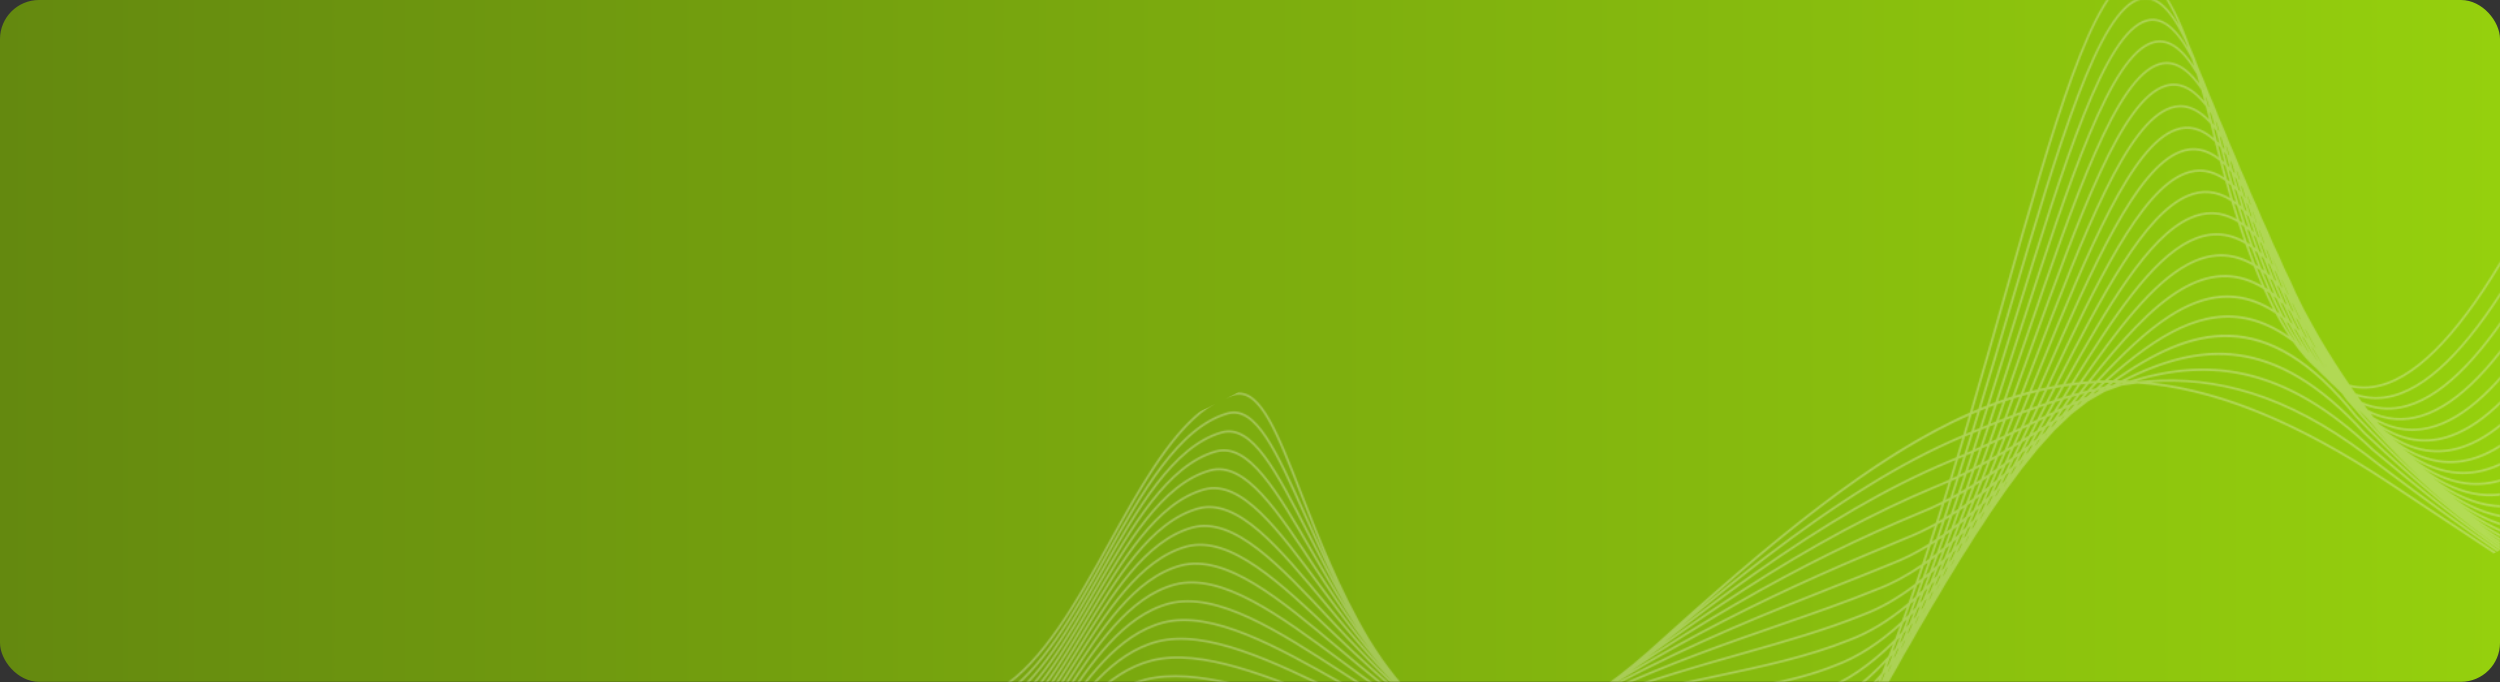 <svg width="1920" height="524" viewBox="0 0 1920 524" fill="none" xmlns="http://www.w3.org/2000/svg">
<rect x="0" y="0" width="1920" height="524" fill="#333333" stroke="none"/>
<rect width="1920" height="523.636" rx="30" fill="url(#paint0_linear_872_146)"/>
<mask id="mask0_872_146" style="mask-type:alpha" maskUnits="userSpaceOnUse" x="0" y="0" width="1920" height="524">
<rect width="1920" height="523.636" rx="30" fill="url(#paint1_linear_872_146)"/>
</mask>
<g mask="url(#mask0_872_146)">
<mask id="mask1_872_146" style="mask-type:luminance" maskUnits="userSpaceOnUse" x="730" y="-19" width="1285" height="748">
<path d="M1707.02 103.27L1707.79 105.851L1708.01 106.196C1707.68 105.211 1707.35 104.235 1707.02 103.27ZM1701.64 93.023C1702.26 95.202 1702.87 97.422 1703.49 99.684C1703.83 100.144 1704.18 100.612 1704.53 101.089C1703.83 98.808 1703.14 96.581 1702.45 94.402C1702.18 93.936 1701.91 93.478 1701.64 93.023ZM1699.02 83.938L1699.96 87.152L1700.23 87.571C1699.83 86.343 1699.42 85.132 1699.02 83.938ZM1436.52 541.847L1436.49 541.931L1436.53 541.838L1436.52 541.847ZM1696.9 85.596C1697.65 88.446 1698.4 91.364 1699.15 94.343C1699.66 94.921 1700.17 95.516 1700.69 96.131C1699.88 93.219 1699.07 90.38 1698.27 87.614C1697.81 86.923 1697.36 86.252 1696.9 85.596ZM1693.83 74.171C1694.46 76.455 1695.09 78.778 1695.73 81.153C1696.08 81.611 1696.43 82.077 1696.78 82.554C1696.07 80.175 1695.36 77.848 1694.65 75.579C1694.38 75.103 1694.1 74.635 1693.83 74.171ZM1691.05 64.418C1691.45 65.771 1691.84 67.142 1692.24 68.528L1692.58 69.037C1692.07 67.469 1691.56 65.93 1691.05 64.418ZM1442.34 529.045L1441.58 530.01C1440.92 531.57 1440.27 533.122 1439.61 534.671L1440.16 533.898C1440.89 532.287 1441.61 530.669 1442.34 529.045ZM1446.85 523.2L1446.75 523.333L1446.17 524.675L1446.85 523.2ZM1715.76 124.674L1715.94 124.95L1715.18 122.767L1715.76 124.674ZM1711.38 118.341C1711.72 118.799 1712.06 119.265 1712.4 119.74C1711.72 117.552 1711.04 115.408 1710.36 113.31C1710.1 112.854 1709.84 112.407 1709.58 111.963C1710.18 114.052 1710.78 116.177 1711.38 118.341ZM1706.97 112.798C1707.48 113.391 1708 113.996 1708.51 114.625C1707.71 111.809 1706.91 109.061 1706.11 106.376C1705.66 105.679 1705.2 104.998 1704.75 104.333C1705.49 107.098 1706.23 109.916 1706.97 112.798ZM1702.57 108.116C1703.19 108.711 1703.8 109.335 1704.42 109.98C1703.55 106.66 1702.68 103.425 1701.82 100.267C1701.24 99.495 1700.65 98.75 1700.07 98.031L1700.91 101.435C1701.46 103.686 1702.02 105.909 1702.57 108.116ZM1447.95 516.175C1447.52 516.686 1447.09 517.19 1446.66 517.696C1445.81 519.782 1444.96 521.862 1444.11 523.929L1445.26 522.413C1446.16 520.344 1447.06 518.263 1447.95 516.175ZM1452.72 510.366C1452.44 510.723 1452.15 511.088 1451.86 511.443C1451.17 513.07 1450.49 514.693 1449.79 516.308L1450.45 515.406C1451.21 513.733 1451.97 512.051 1452.72 510.366ZM1457.32 504.514L1457.11 504.779L1455.97 507.372L1457.32 504.514ZM1723.89 143.615L1724.03 143.834L1723.42 142.131L1723.89 143.615ZM1719.42 137.107C1719.76 137.566 1720.09 138.035 1720.43 138.509C1719.76 136.4 1719.09 134.331 1718.42 132.303L1717.64 130.977C1718.24 132.987 1718.83 135.029 1719.42 137.107ZM1715.06 131.53C1715.53 132.092 1716 132.671 1716.48 133.261C1715.68 130.522 1714.88 127.847 1714.09 125.231C1713.63 124.526 1713.17 123.835 1712.72 123.159C1713.07 124.447 1713.42 125.747 1713.77 127.06C1714.2 128.561 1714.63 130.048 1715.06 131.53ZM1710.72 126.746C1711.26 127.292 1711.8 127.852 1712.34 128.435L1712.08 127.542L1712.08 127.529C1711.29 124.603 1710.51 121.742 1709.73 118.945C1709.15 118.169 1708.57 117.417 1707.99 116.688C1708.9 120.094 1709.81 123.445 1710.72 126.746ZM1706.32 122.664C1706.96 123.197 1707.59 123.76 1708.23 124.343C1707.37 121.175 1706.5 117.961 1705.64 114.698L1705.64 114.692L1705.33 113.478C1704.68 112.739 1704.03 112.031 1703.39 111.351C1704.36 115.19 1705.34 118.959 1706.32 122.664ZM1453.49 503.042C1452.91 503.68 1452.33 504.317 1451.75 504.947C1450.77 507.453 1449.78 509.948 1448.78 512.431C1449.31 511.789 1449.84 511.151 1450.37 510.501C1451.41 508.028 1452.45 505.539 1453.49 503.042ZM1458.42 497.435C1457.95 497.979 1457.48 498.515 1457.01 499.052C1456.14 501.195 1455.26 503.333 1454.37 505.46L1455.62 503.84C1456.56 501.714 1457.49 499.58 1458.42 497.435ZM1463.26 491.643L1462.29 492.83C1461.57 494.527 1460.84 496.221 1460.11 497.906L1460.88 496.85C1461.68 495.122 1462.47 493.386 1463.26 491.643ZM1467.93 485.814L1467.62 486.208L1466.11 489.572L1466.17 489.491C1466.76 488.269 1467.34 487.044 1467.93 485.814ZM1735.03 170.61L1734.71 170.061C1735.4 171.96 1736.09 173.839 1736.77 175.703C1736.19 173.979 1735.61 172.281 1735.03 170.61ZM1732.16 162.617L1732.27 162.791L1731.79 161.449L1732.16 162.617ZM1727.84 156.304C1728.11 156.666 1728.37 157.029 1728.63 157.4C1727.97 155.374 1727.31 153.386 1726.65 151.435C1726.39 150.985 1726.13 150.534 1725.87 150.093L1726.65 152.699L1727.84 156.304ZM1723.62 150.786C1723.94 151.186 1724.27 151.587 1724.6 152C1723.8 149.342 1723.01 146.742 1722.22 144.199C1721.8 143.543 1721.37 142.901 1720.95 142.269C1721.84 145.148 1722.73 147.986 1723.62 150.786ZM1719.3 145.83C1719.76 146.322 1720.22 146.821 1720.68 147.338C1719.96 145.045 1719.24 142.731 1718.52 140.387L1718.52 140.366L1717.78 137.761C1717.28 137.092 1716.79 136.434 1716.3 135.798C1717.3 139.198 1718.3 142.541 1719.3 145.83ZM1714.91 141.509C1715.49 142.03 1716.07 142.569 1716.64 143.127C1715.57 139.568 1714.5 135.948 1713.44 132.261C1712.86 131.58 1712.28 130.916 1711.7 130.279C1712.77 134.094 1713.84 137.835 1714.91 141.509ZM1710.47 137.845C1711.14 138.339 1711.8 138.859 1712.47 139.403C1711.35 135.53 1710.23 131.583 1709.12 127.558C1708.45 126.893 1707.78 126.259 1707.12 125.652C1708.23 129.801 1709.35 133.864 1710.47 137.845ZM1458.95 489.612C1458.26 490.326 1457.57 491.039 1456.87 491.742C1455.78 494.616 1454.67 497.477 1453.56 500.326C1454.22 499.591 1454.87 498.851 1455.52 498.104C1456.67 495.287 1457.82 492.456 1458.95 489.612ZM1464.02 484.251C1463.41 484.915 1462.8 485.573 1462.19 486.227C1461.17 488.796 1460.14 491.353 1459.11 493.9C1459.67 493.232 1460.24 492.566 1460.8 491.889C1461.88 489.357 1462.95 486.809 1464.02 484.251ZM1469.02 478.685C1468.52 479.256 1468.02 479.818 1467.52 480.381C1466.6 482.59 1465.69 484.792 1464.77 486.984L1466.11 485.28C1467.09 483.091 1468.06 480.894 1469.02 478.685ZM1473.95 472.912L1472.88 474.183C1472.12 475.954 1471.35 477.72 1470.58 479.48L1471.46 478.317C1472.29 476.523 1473.12 474.721 1473.95 472.912ZM1478.74 467.053L1478.3 467.61C1477.75 468.817 1477.21 470.023 1476.66 471.224L1476.84 470.97C1477.48 469.669 1478.11 468.362 1478.74 467.053ZM1732.8 170.769L1733.33 171.437C1732.69 169.667 1732.05 167.882 1731.41 166.08L1731.4 166.046L1730.53 163.303L1729.86 162.269C1730.84 165.144 1731.82 167.976 1732.8 170.769ZM1728.45 165.563C1728.82 165.978 1729.19 166.396 1729.56 166.825C1728.45 163.607 1727.33 160.336 1726.22 157.011C1725.86 156.521 1725.51 156.041 1725.15 155.566C1726.25 158.958 1727.35 162.289 1728.45 165.563ZM1724.03 160.92C1724.54 161.414 1725.05 161.927 1725.55 162.45C1724.37 158.887 1723.19 155.259 1722.02 151.562C1721.51 150.95 1721.01 150.353 1720.51 149.771C1721.68 153.562 1722.85 157.277 1724.03 160.92ZM1719.56 156.904C1720.17 157.407 1720.78 157.929 1721.4 158.473C1720.17 154.622 1718.94 150.695 1717.72 146.683C1717.11 146.038 1716.5 145.417 1715.89 144.817C1717.11 148.935 1718.33 152.963 1719.56 156.904ZM1715.05 153.526C1715.74 153.993 1716.43 154.48 1717.13 154.994C1715.86 150.903 1714.61 146.722 1713.35 142.445C1712.66 141.83 1711.97 141.237 1711.28 140.678C1712.53 145.065 1713.79 149.346 1715.05 153.526ZM1137.52 568.864L1138.62 568.506L1138.33 568.426L1137.13 568.702L1137.52 568.864ZM1464.38 475.839C1463.6 476.585 1462.81 477.321 1462.02 478.05C1460.84 481.253 1459.64 484.445 1458.44 487.62C1459.19 486.836 1459.95 486.041 1460.69 485.244C1461.93 482.125 1463.16 478.989 1464.38 475.839ZM1469.56 470.763C1468.83 471.494 1468.11 472.224 1467.38 472.943C1466.25 475.874 1465.11 478.792 1463.97 481.697C1464.66 480.94 1465.35 480.177 1466.03 479.41C1467.21 476.541 1468.39 473.658 1469.56 470.763ZM1474.71 465.441C1474.06 466.128 1473.41 466.815 1472.76 467.492C1471.71 470.12 1470.65 472.738 1469.58 475.343C1470.19 474.645 1470.79 473.943 1471.38 473.235C1472.5 470.649 1473.61 468.05 1474.71 465.441ZM1479.81 459.891C1479.27 460.496 1478.73 461.1 1478.18 461.697C1477.23 463.971 1476.28 466.236 1475.32 468.492C1475.8 467.899 1476.29 467.308 1476.77 466.708C1477.79 464.447 1478.8 462.172 1479.81 459.891ZM1484.85 454.154L1483.65 455.547C1482.84 457.391 1482.04 459.228 1481.22 461.058C1481.55 460.638 1481.88 460.222 1482.21 459.798C1483.09 457.924 1483.97 456.042 1484.85 454.154ZM1489.76 448.322L1489.13 449.079C1488.53 450.383 1487.93 451.684 1487.33 452.981L1487.7 452.483C1488.39 451.101 1489.07 449.714 1489.76 448.322ZM1742.87 191.812L1742.94 191.902L1741.65 188.662L1742.87 191.812ZM1738.38 186.182C1738.64 186.49 1738.9 186.795 1739.16 187.11C1737.92 183.869 1736.68 180.572 1735.44 177.213L1734.74 176.234C1735.95 179.614 1737.17 182.928 1738.38 186.182ZM1733.85 181.127C1734.28 181.578 1734.71 182.036 1735.14 182.504C1733.83 178.932 1732.52 175.285 1731.21 171.566C1730.79 171.037 1730.38 170.518 1729.96 170.008C1731.25 173.794 1732.55 177.499 1733.85 181.127ZM1729.28 176.665C1729.84 177.167 1730.39 177.69 1730.95 178.223C1729.59 174.374 1728.24 170.442 1726.88 166.419C1726.33 165.81 1725.79 165.22 1725.24 164.643C1726.59 168.746 1727.93 172.752 1729.28 176.665ZM1724.71 172.834C1725.35 173.331 1726 173.844 1726.64 174.379C1725.25 170.306 1723.87 166.138 1722.49 161.866C1721.84 161.244 1721.2 160.641 1720.55 160.065C1721.93 164.433 1723.32 168.687 1724.71 172.834ZM1720.11 169.62C1720.82 170.072 1721.54 170.538 1722.25 171.036C1720.84 166.778 1719.44 162.408 1718.03 157.923C1717.32 157.344 1716.6 156.797 1715.88 156.273C1717.28 160.846 1718.69 165.294 1720.11 169.62ZM1145.07 568.496L1146.15 568.079L1146.03 568.058L1144.82 568.421L1145.07 568.496ZM1140.72 570.214L1142.39 569.548L1141.75 569.366L1140.01 569.913L1140.72 570.214ZM1469.8 461.656C1468.94 462.412 1468.07 463.159 1467.2 463.897C1465.94 467.399 1464.67 470.888 1463.39 474.362C1464.23 473.563 1465.06 472.752 1465.89 471.936C1467.2 468.525 1468.51 465.098 1469.8 461.656ZM1475.08 456.912C1474.25 457.673 1473.43 458.424 1472.61 459.168C1471.38 462.43 1470.16 465.682 1468.92 468.919C1469.71 468.12 1470.49 467.31 1471.28 466.496C1472.55 463.316 1473.82 460.121 1475.08 456.912ZM1480.34 451.903C1479.58 452.648 1478.81 453.385 1478.05 454.118C1476.88 457.116 1475.7 460.105 1474.52 463.081C1475.25 462.304 1475.97 461.516 1476.69 460.727C1477.91 457.799 1479.13 454.857 1480.34 451.903ZM1485.58 446.639C1484.9 447.344 1484.21 448.039 1483.52 448.734C1482.43 451.436 1481.32 454.131 1480.21 456.812C1480.86 456.085 1481.5 455.347 1482.14 454.612C1483.29 451.966 1484.44 449.308 1485.58 446.639ZM1490.81 441.135C1490.22 441.765 1489.63 442.39 1489.05 443.013C1488.05 445.364 1487.05 447.708 1486.04 450.043C1486.57 449.41 1487.1 448.771 1487.63 448.131C1488.69 445.808 1489.75 443.476 1490.81 441.135ZM1495.97 435.438C1495.51 435.955 1495.05 436.465 1494.59 436.978C1493.73 438.912 1492.87 440.841 1492 442.761L1493.18 441.282C1494.11 439.342 1495.04 437.393 1495.97 435.438ZM1500.97 429.678L1500.17 430.609C1499.52 432.015 1498.86 433.417 1498.2 434.816L1498.73 434.115C1499.48 432.641 1500.23 431.162 1500.97 429.678ZM1749.46 208.172L1749.86 208.681C1748.48 205.433 1747.1 202.121 1745.71 198.743L1745.47 198.388C1746.8 201.717 1748.13 204.977 1749.46 208.172ZM1744.66 202.464C1745 202.849 1745.34 203.243 1745.69 203.638C1744.22 200.046 1742.76 196.375 1741.29 192.62C1740.97 192.203 1740.66 191.794 1740.34 191.386C1741.78 195.165 1743.22 198.857 1744.66 202.464ZM1739.9 197.434C1740.39 197.92 1740.88 198.417 1741.37 198.924C1739.85 195.062 1738.34 191.107 1736.83 187.054C1736.35 186.49 1735.87 185.94 1735.39 185.398C1736.89 189.515 1738.39 193.525 1739.9 197.434ZM1735.16 193.038C1735.76 193.553 1736.35 194.08 1736.95 194.624C1735.4 190.549 1733.86 186.367 1732.32 182.073C1731.73 181.461 1731.14 180.864 1730.54 180.284C1732.08 184.657 1733.62 188.906 1735.16 193.038ZM1730.44 189.268C1731.11 189.763 1731.79 190.275 1732.47 190.809C1730.9 186.56 1729.34 182.189 1727.78 177.695C1727.1 177.087 1726.43 176.496 1725.75 175.934C1727.31 180.514 1728.87 184.958 1730.44 189.268ZM1725.73 186.108C1726.47 186.556 1727.21 187.024 1727.95 187.517C1726.37 183.124 1724.79 178.596 1723.22 173.932C1722.48 173.373 1721.74 172.843 1721 172.338C1722.57 177.078 1724.15 181.667 1725.73 186.108ZM1152.92 567.468L1153.54 567.19L1152.83 567.449L1152.92 567.468ZM1148.42 569.511L1150.1 568.745L1149.59 568.655L1147.82 569.326L1148.42 569.511ZM1143.91 571.61L1146.02 570.619L1145.15 570.356L1142.99 571.205L1143.91 571.61ZM1116.74 566.223C1117.55 566.494 1118.37 566.757 1119.18 567.014L1118.56 566.603C1117.73 566.29 1116.89 565.971 1116.05 565.644L1116.74 566.223ZM1110.23 563.938C1110.84 564.164 1111.45 564.386 1112.06 564.605L1110.61 563.416L1109.09 562.763L1110.23 563.938ZM1475.22 447.068C1474.28 447.815 1473.34 448.553 1472.39 449.281C1471.07 453.051 1469.74 456.807 1468.4 460.549C1469.31 459.756 1470.22 458.955 1471.12 458.143C1472.5 454.466 1473.86 450.774 1475.22 447.068ZM1480.59 442.653C1479.68 443.419 1478.77 444.178 1477.86 444.926C1476.57 448.483 1475.27 452.025 1473.95 455.556C1474.83 454.745 1475.7 453.928 1476.57 453.1C1477.92 449.633 1479.26 446.15 1480.59 442.653ZM1485.96 437.976C1485.09 438.748 1484.23 439.511 1483.37 440.266C1482.11 443.587 1480.84 446.895 1479.57 450.192C1480.39 449.382 1481.22 448.565 1482.04 447.739C1483.35 444.499 1484.66 441.244 1485.96 437.976ZM1491.32 433.036C1490.52 433.795 1489.71 434.55 1488.91 435.295C1487.7 438.355 1486.48 441.402 1485.26 444.437C1486.02 443.645 1486.78 442.848 1487.54 442.044C1488.81 439.055 1490.07 436.052 1491.32 433.036ZM1496.69 427.848C1495.95 428.574 1495.22 429.296 1494.48 430.01C1493.35 432.772 1492.2 435.523 1491.05 438.266C1491.73 437.517 1492.42 436.763 1493.1 436.005C1494.3 433.297 1495.5 430.577 1496.69 427.848ZM1502.04 422.417C1501.39 423.087 1500.74 423.751 1500.1 424.412C1499.05 426.841 1497.99 429.26 1496.93 431.671C1497.53 430.992 1498.11 430.306 1498.7 429.619C1499.82 427.228 1500.93 424.828 1502.04 422.417ZM1507.31 416.831L1505.75 418.506C1504.83 420.523 1503.91 422.538 1502.99 424.544C1503.43 424.007 1503.88 423.468 1504.33 422.926C1505.32 420.901 1506.32 418.87 1507.31 416.831ZM1512.45 411.157L1511.45 412.285C1510.72 413.797 1510 415.304 1509.27 416.809L1510 415.882C1510.82 414.312 1511.64 412.737 1512.45 411.157ZM1517.37 405.533L1517.2 405.732L1516.48 407.147L1517.37 405.533ZM1757.03 225.666L1757.72 226.512C1756.08 222.923 1754.44 219.244 1752.79 215.476L1752.21 214.677C1753.82 218.436 1755.43 222.098 1757.03 225.666ZM1751.81 219.679C1752.22 220.125 1752.64 220.584 1753.05 221.045C1751.34 217.162 1749.64 213.174 1747.93 209.077C1747.53 208.578 1747.13 208.082 1746.73 207.598C1748.42 211.743 1750.12 215.768 1751.81 219.679ZM1746.76 214.517C1747.3 215.033 1747.83 215.561 1748.37 216.099C1746.63 212 1744.89 207.78 1743.15 203.434C1742.62 202.836 1742.08 202.249 1741.55 201.676C1743.28 206.093 1745.02 210.373 1746.76 214.517ZM1741.8 210.057C1742.43 210.585 1743.06 211.132 1743.69 211.691C1741.93 207.417 1740.17 203.007 1738.41 198.456C1737.78 197.83 1737.14 197.218 1736.51 196.629C1738.27 201.259 1740.04 205.733 1741.8 210.057ZM1736.92 206.246C1737.62 206.747 1738.32 207.273 1739.01 207.812C1737.23 203.401 1735.46 198.839 1733.7 194.123C1732.99 193.523 1732.29 192.946 1731.59 192.389C1733.36 197.177 1735.14 201.794 1736.92 206.246ZM1732.1 203.045C1732.85 203.496 1733.6 203.976 1734.34 204.469C1732.56 199.955 1730.78 195.277 1729 190.428C1728.24 189.879 1727.48 189.36 1726.73 188.861C1728.51 193.774 1730.3 198.5 1732.1 203.045ZM1156.41 568.145L1158.06 567.3L1157.7 567.272L1155.94 568.049L1156.41 568.145ZM1151.76 570.571L1153.9 569.449L1153.13 569.301L1150.92 570.301L1151.76 570.571ZM1147.09 573.049L1149.58 571.721L1148.54 571.392L1146.02 572.56L1147.09 573.049ZM1143.72 573.645L1144.2 573.672L1143.92 573.548L1143.72 573.645ZM1129.21 571.842C1130.42 572.067 1131.62 572.276 1132.81 572.464C1131.49 572.184 1130.15 571.88 1128.81 571.553L1129.21 571.842ZM1121.25 570.124C1122.5 570.427 1123.73 570.712 1124.96 570.98L1123.96 570.282C1122.7 569.928 1121.43 569.554 1120.16 569.164L1121.25 570.124ZM1114.42 568.314C1115.44 568.603 1116.45 568.883 1117.45 569.152L1115.86 567.791C1114.91 567.472 1113.95 567.143 1112.99 566.806L1114.42 568.314ZM1480.64 432.049C1479.63 432.775 1478.63 433.49 1477.62 434.194C1476.24 438.212 1474.86 442.22 1473.47 446.212C1474.44 445.439 1475.42 444.654 1476.39 443.86C1477.81 439.937 1479.23 435.999 1480.64 432.049ZM1486.1 427.976C1485.12 428.73 1484.14 429.472 1483.15 430.204C1481.8 434.029 1480.43 437.843 1479.06 441.641C1480 440.842 1480.95 440.031 1481.89 439.211C1483.31 435.481 1484.71 431.734 1486.1 427.976ZM1491.57 423.644C1490.62 424.415 1489.67 425.179 1488.72 425.932C1487.39 429.545 1486.05 433.147 1484.7 436.737C1485.61 435.92 1486.52 435.094 1487.43 434.26C1488.82 430.734 1490.2 427.195 1491.57 423.644ZM1497.06 419.046C1496.15 419.825 1495.24 420.595 1494.33 421.358C1493.03 424.744 1491.72 428.118 1490.41 431.481C1491.27 430.661 1492.13 429.834 1493 428.998C1494.36 425.694 1495.71 422.377 1497.06 419.046ZM1502.55 414.204C1501.7 414.975 1500.84 415.739 1499.98 416.497C1498.73 419.625 1497.46 422.744 1496.19 425.851C1497 425.043 1497.81 424.23 1498.61 423.409C1499.93 420.352 1501.25 417.283 1502.55 414.204ZM1508.05 409.116C1507.26 409.867 1506.46 410.613 1505.66 411.353C1504.47 414.192 1503.27 417.021 1502.06 419.841C1502.8 419.061 1503.55 418.276 1504.29 417.487C1505.55 414.707 1506.8 411.917 1508.05 409.116ZM1513.51 403.838C1512.8 404.534 1512.1 405.226 1511.39 405.914C1510.28 408.423 1509.17 410.924 1508.05 413.418C1508.69 412.71 1509.34 411.997 1509.98 411.282C1511.16 408.811 1512.34 406.328 1513.51 403.838ZM1518.92 398.4L1517.16 400.186C1516.18 402.299 1515.19 404.407 1514.19 406.51L1515.73 404.74C1516.8 402.633 1517.86 400.52 1518.92 398.4ZM1524.24 392.847L1522.98 394.175C1522.18 395.8 1521.37 397.424 1520.57 399.042L1521.54 397.875C1522.44 396.203 1523.34 394.527 1524.24 392.847ZM1529.31 387.377L1528.86 387.865L1527.3 390.819L1527.4 390.695L1529.31 387.377ZM1779.77 266.162L1779.7 266.062C1780.14 266.831 1780.57 267.594 1781.01 268.351L1779.77 266.162ZM1772.48 252.772L1772.55 252.865C1771.28 250.458 1770.02 248.005 1768.75 245.502C1770 247.976 1771.24 250.4 1772.48 252.772ZM1766.01 244.637C1766.31 244.996 1766.62 245.367 1766.92 245.732C1764.96 241.818 1762.99 237.78 1761.02 233.614L1760.13 232.433C1762.1 236.641 1764.05 240.709 1766.01 244.637ZM1760.21 238.099C1760.67 238.589 1761.13 239.094 1761.59 239.598C1759.58 235.424 1757.56 231.106 1755.54 226.639C1755.07 226.071 1754.6 225.51 1754.13 224.96C1756.16 229.504 1758.18 233.882 1760.21 238.099ZM1754.77 232.622C1755.33 233.157 1755.9 233.704 1756.46 234.261C1754.43 229.914 1752.39 225.406 1750.36 220.731C1749.78 220.104 1749.2 219.489 1748.62 218.889C1750.66 223.65 1752.71 228.226 1754.77 232.622ZM1749.54 227.959C1750.18 228.495 1750.82 229.049 1751.46 229.611C1749.42 225.131 1747.38 220.473 1745.34 215.63C1744.67 214.995 1744.01 214.379 1743.34 213.779C1745.4 218.708 1747.47 223.433 1749.54 227.959ZM1744.47 223.992C1745.17 224.497 1745.86 225.017 1746.55 225.552C1744.49 220.974 1742.44 216.202 1740.4 211.23C1739.68 210.629 1738.96 210.047 1738.24 209.487C1740.31 214.543 1742.39 219.376 1744.47 223.992ZM1739.53 220.64C1740.26 221.093 1740.98 221.56 1741.71 222.049C1739.65 217.407 1737.59 212.555 1735.55 207.488C1734.78 206.941 1734.02 206.414 1733.25 205.913C1735.33 211.062 1737.43 215.968 1739.53 220.64ZM1164.68 566.11L1166.28 565.2L1166.1 565.204L1164.36 566.078L1164.68 566.11ZM1159.89 568.867L1162.03 567.632L1161.39 567.574L1159.16 568.711L1159.89 568.867ZM1155.09 571.672L1157.62 570.191L1156.66 569.995L1154.09 571.337L1155.09 571.672ZM1150.27 574.524L1153.07 572.856L1151.92 572.475L1149.09 573.973L1150.27 574.524ZM1146.62 575.296L1147.67 575.256L1147.15 575.014L1146.62 575.296ZM1142.01 575.337L1142.63 575.347L1141.95 575.3L1142.01 575.337ZM1133.3 574.831C1135.01 574.997 1136.7 575.124 1138.37 575.212L1137.89 574.929C1136.09 574.728 1134.26 574.479 1132.43 574.187L1133.3 574.831ZM1125.41 573.822C1126.88 574.053 1128.34 574.26 1129.79 574.441L1128.49 573.499C1127.01 573.219 1125.52 572.91 1124.02 572.577L1125.41 573.822ZM1118.38 572.554C1119.65 572.812 1120.91 573.053 1122.16 573.277L1120.42 571.732C1119.2 571.431 1117.97 571.114 1116.73 570.782L1118.38 572.554ZM1486.07 416.603C1485 417.297 1483.93 417.982 1482.86 418.656C1481.44 422.903 1480.02 427.14 1478.58 431.364C1479.62 430.622 1480.65 429.866 1481.68 429.102C1483.15 424.949 1484.62 420.781 1486.07 416.603ZM1491.62 412.866C1490.58 413.593 1489.53 414.306 1488.47 415.012C1487.07 419.086 1485.64 423.149 1484.22 427.199C1485.23 426.425 1486.25 425.639 1487.26 424.842C1488.72 420.864 1490.18 416.871 1491.62 412.866ZM1497.2 408.877C1496.18 409.63 1495.15 410.375 1494.12 411.11C1492.72 414.996 1491.31 418.871 1489.9 422.734C1490.89 421.932 1491.88 421.12 1492.86 420.298C1494.32 416.503 1495.76 412.696 1497.2 408.877ZM1502.8 404.649C1501.8 405.42 1500.81 406.184 1499.81 406.938C1498.43 410.616 1497.04 414.283 1495.64 417.939C1496.6 417.118 1497.55 416.291 1498.5 415.454C1499.94 411.865 1501.37 408.262 1502.8 404.649ZM1508.41 400.184C1507.45 400.963 1506.5 401.734 1505.53 402.498C1504.18 405.949 1502.82 409.39 1501.45 412.821C1502.37 411.997 1503.28 411.164 1504.19 410.324C1505.6 406.956 1507.01 403.575 1508.41 400.184ZM1514.04 395.48C1513.13 396.262 1512.21 397.036 1511.29 397.805C1509.98 401.002 1508.66 404.191 1507.33 407.37C1508.2 406.544 1509.07 405.715 1509.93 404.877C1511.31 401.755 1512.68 398.623 1514.04 395.48ZM1519.66 390.586C1518.81 391.346 1517.95 392.103 1517.09 392.852C1515.84 395.765 1514.57 398.671 1513.3 401.568C1514.1 400.773 1514.9 399.972 1515.7 399.166C1517.03 396.315 1518.35 393.455 1519.66 390.586ZM1525.26 385.509C1524.49 386.223 1523.72 386.932 1522.94 387.636C1521.76 390.224 1520.58 392.806 1519.39 395.382C1520.1 394.645 1520.81 393.904 1521.52 393.16C1522.77 390.617 1524.02 388.067 1525.26 385.509ZM1530.84 380.267L1528.84 382.168C1527.78 384.374 1526.71 386.575 1525.64 388.771C1526.23 388.132 1526.82 387.492 1527.41 386.848C1528.56 384.661 1529.7 382.466 1530.84 380.267ZM1536.3 374.968L1534.79 376.453C1533.89 378.193 1533 379.93 1532.1 381.664L1533.34 380.275C1534.33 378.51 1535.32 376.74 1536.3 374.968ZM1541.56 369.719L1540.78 370.503L1538.9 373.914L1539.33 373.416L1541.56 369.719ZM1776.32 267.604C1775.87 267.062 1775.42 266.537 1774.97 266.008C1778.49 272.006 1782.02 277.537 1785.54 282.618C1782.47 277.934 1779.4 272.932 1776.32 267.604ZM1786.01 280.098L1785.57 279.486C1786.16 280.417 1786.76 281.335 1787.36 282.242C1786.91 281.534 1786.46 280.819 1786.01 280.098ZM1777.65 266.438L1778.51 267.476C1776.04 263.13 1773.56 258.59 1771.08 253.849C1770.7 253.355 1770.33 252.865 1769.96 252.381C1772.53 257.301 1775.09 261.985 1777.65 266.438ZM1770.73 258.566C1771.18 259.042 1771.62 259.532 1772.06 260.02C1769.57 255.467 1767.08 250.699 1764.59 245.708C1764.07 245.095 1763.56 244.489 1763.04 243.895C1765.61 249.04 1768.17 253.928 1770.73 258.566ZM1764.67 252.391C1765.2 252.903 1765.73 253.427 1766.27 253.957C1763.78 249.286 1761.3 244.381 1758.82 239.237C1758.22 238.595 1757.61 237.964 1757.01 237.347C1759.56 242.635 1762.11 247.648 1764.67 252.391ZM1759.06 247.291C1759.65 247.8 1760.24 248.318 1760.84 248.848C1758.36 244.089 1755.88 239.078 1753.41 233.81C1752.74 233.176 1752.07 232.559 1751.4 231.958C1753.94 237.365 1756.5 242.472 1759.06 247.291ZM1753.75 242.983C1754.37 243.459 1755 243.949 1755.63 244.448C1753.14 239.636 1750.67 234.551 1748.2 229.189C1747.49 228.597 1746.78 228.027 1746.07 227.47C1748.62 232.959 1751.18 238.127 1753.75 242.983ZM1748.7 239.377C1749.34 239.804 1749.98 240.245 1750.62 240.695C1748.12 235.849 1745.63 230.713 1743.16 225.275C1742.42 224.74 1741.68 224.227 1740.94 223.729C1743.51 229.29 1746.1 234.502 1748.7 239.377ZM1173.26 563.393L1174.65 562.526L1173.09 563.392L1173.26 563.393ZM1168.32 566.493L1170.44 565.158L1169.94 565.159L1167.7 566.425L1168.32 566.493ZM1163.37 569.633L1165.92 568.01L1165.07 567.923L1162.45 569.426L1163.37 569.633ZM1158.41 572.817L1161.27 570.972L1160.19 570.735L1157.29 572.425L1158.41 572.817ZM1153.44 576.04L1156.53 574.029L1155.29 573.602L1152.18 575.436L1153.44 576.04ZM1145.51 577.468C1147.39 577.321 1149.24 577.116 1151.05 576.85L1150.36 576.52L1149.9 576.796L1149.72 576.904L1149.51 576.918C1148 577.022 1146.47 577.083 1144.92 577.106L1145.51 577.468ZM1137.18 577.748C1138.96 577.76 1140.72 577.731 1142.45 577.655L1141.52 577.095C1139.7 577.056 1137.84 576.967 1135.96 576.829L1137.18 577.748ZM1129.37 577.43C1130.99 577.545 1132.59 577.633 1134.17 577.687L1132.63 576.539C1131.03 576.376 1129.4 576.181 1127.76 575.953L1129.37 577.43ZM1122.2 576.735C1123.65 576.91 1125.09 577.065 1126.51 577.197L1124.62 575.48C1123.22 575.256 1121.81 575.012 1120.39 574.744L1122.2 576.735ZM1491.51 400.732C1490.38 401.389 1489.25 402.036 1488.12 402.673C1486.67 407.129 1485.21 411.577 1483.74 416.014C1484.83 415.311 1485.92 414.597 1487.01 413.871C1488.52 409.503 1490.02 405.122 1491.51 400.732ZM1497.17 397.313C1496.06 398.004 1494.94 398.686 1493.82 399.358C1492.37 403.66 1490.91 407.953 1489.43 412.235C1490.51 411.498 1491.59 410.75 1492.66 409.99C1494.17 405.775 1495.68 401.548 1497.17 397.313ZM1502.85 393.672C1501.76 394.394 1500.66 395.105 1499.56 395.809C1498.1 399.943 1496.64 404.07 1495.17 408.185C1496.23 407.41 1497.29 406.626 1498.34 405.833C1499.86 401.791 1501.36 397.736 1502.85 393.672ZM1508.56 389.814C1507.49 390.559 1506.41 391.293 1505.33 392.02C1503.89 395.969 1502.43 399.91 1500.96 403.84C1502 403.043 1503.03 402.233 1504.06 401.416C1505.57 397.56 1507.07 393.691 1508.56 389.814ZM1514.29 385.741C1513.24 386.502 1512.19 387.255 1511.14 388.002C1509.71 391.744 1508.27 395.478 1506.82 399.204C1507.83 398.388 1508.83 397.565 1509.83 396.734C1511.33 393.08 1512.81 389.415 1514.29 385.741ZM1520.05 381.457C1519.03 382.231 1518.01 382.998 1516.99 383.759C1515.58 387.275 1514.16 390.785 1512.73 394.286C1513.7 393.457 1514.68 392.621 1515.64 391.777C1517.12 388.346 1518.59 384.906 1520.05 381.457ZM1525.81 376.993C1524.83 377.765 1523.85 378.531 1522.87 379.292C1521.5 382.557 1520.11 385.815 1518.72 389.066C1519.65 388.24 1520.57 387.408 1521.49 386.571C1522.94 383.387 1524.38 380.192 1525.81 376.993ZM1531.57 372.355C1530.65 373.11 1529.73 373.862 1528.8 374.608C1527.47 377.59 1526.14 380.567 1524.8 383.537C1525.67 382.734 1526.53 381.926 1527.39 381.113C1528.79 378.202 1530.19 375.282 1531.57 372.355ZM1537.34 367.56C1536.49 368.281 1535.63 369 1534.77 369.713C1533.52 372.373 1532.26 375.031 1530.99 377.681C1531.78 376.924 1532.57 376.161 1533.35 375.395C1534.69 372.79 1536.02 370.177 1537.34 367.56ZM1543.06 362.66C1542.31 363.314 1541.55 363.966 1540.79 364.615C1539.64 366.903 1538.49 369.188 1537.33 371.469L1539.35 369.446C1540.59 367.189 1541.83 364.925 1543.06 362.66ZM1548.69 357.705L1546.86 359.325C1545.87 361.168 1544.87 363.009 1543.88 364.847L1545.42 363.256C1546.51 361.408 1547.6 359.558 1548.69 357.705ZM1554.13 352.817L1552.97 353.869L1550.73 357.708L1551.54 356.854C1552.4 355.511 1553.27 354.164 1554.13 352.817ZM1559.14 348.232L1559.14 348.237L1559.12 348.26L1559.14 348.232ZM1810.52 314.045C1819.08 323.678 1827.36 332.675 1835.37 341.04C1829.7 334.859 1823.9 328.308 1817.96 321.368C1816.78 320.21 1815.6 319.011 1814.42 317.769C1813.12 316.58 1811.82 315.34 1810.52 314.045ZM1779.39 276.726L1779.82 277.166C1776.36 271.813 1772.89 266.023 1769.43 259.783C1768.88 259.194 1768.33 258.609 1767.78 258.039C1771.65 264.867 1775.51 271.087 1779.39 276.726ZM1772.74 270.227L1773.53 270.963C1770.14 265.642 1766.76 259.875 1763.39 253.65C1762.79 253.071 1762.18 252.503 1761.58 251.947C1765.29 258.632 1769.01 264.717 1772.74 270.227ZM1767.01 265.162C1767.29 265.396 1767.57 265.643 1767.85 265.881C1764.49 260.588 1761.14 254.83 1757.8 248.586C1757.18 248.054 1756.55 247.533 1755.93 247.024C1759.6 253.689 1763.3 259.726 1767.01 265.162ZM1761.92 261.1C1762.16 261.283 1762.41 261.479 1762.65 261.665C1759.26 256.399 1755.88 250.632 1752.53 244.346C1751.9 243.868 1751.27 243.402 1750.64 242.948C1754.37 249.673 1758.13 255.713 1761.92 261.1ZM1177.02 563.432L1179.1 562.02L1178.76 562.051L1176.54 563.424L1177.02 563.432ZM1171.93 566.917L1174.49 565.166L1173.75 565.16L1171.11 566.816L1171.93 566.917ZM1166.83 570.438L1169.73 568.431L1168.73 568.315L1165.78 570.189L1166.83 570.438ZM1161.72 573.996L1164.88 571.79L1163.69 571.515C1162.64 572.192 1161.57 572.875 1160.51 573.56L1161.72 573.996ZM1156.6 577.59L1159.95 575.233L1158.64 574.765L1155.29 576.941L1156.6 577.59ZM1148.95 579.614C1150.8 579.291 1152.62 578.91 1154.39 578.464L1153.56 578.061L1153.37 578.19L1153.22 578.286L1153.04 578.318C1151.38 578.6 1149.7 578.829 1147.99 579.01L1148.95 579.614ZM1140.93 580.632C1142.75 580.481 1144.55 580.282 1146.3 580.032L1145.07 579.265C1143.23 579.397 1141.37 579.475 1139.47 579.501L1140.93 580.632ZM1133.21 580.994C1134.92 580.972 1136.61 580.91 1138.28 580.815L1136.56 579.501C1134.87 579.478 1133.15 579.418 1131.42 579.322L1133.21 580.994ZM1125.94 580.887C1127.53 580.952 1129.09 580.988 1130.63 580.999L1128.63 579.14C1127.1 579.022 1125.55 578.876 1123.99 578.708L1125.94 580.887ZM1491.2 387.371C1485.72 390.067 1480.17 392.546 1474.54 394.762L1474.54 394.764C1430.61 413.026 1384.1 435.397 1332.56 465.288C1307.2 479.995 1280.62 496.524 1252.52 515.279C1277.44 500.486 1301.19 487.459 1323.97 475.758C1374.55 449.77 1420.26 430.348 1463.01 412.68L1463.03 412.673C1471.08 409.553 1478.95 405.774 1486.66 401.471C1488.19 396.779 1489.7 392.077 1491.2 387.371ZM1496.96 384.445C1495.77 385.065 1494.59 385.675 1493.4 386.276C1491.92 390.921 1490.43 395.56 1488.93 400.189C1490.08 399.53 1491.23 398.858 1492.37 398.177C1493.91 393.608 1495.44 389.03 1496.96 384.445ZM1502.74 381.325C1501.56 381.978 1500.38 382.622 1499.2 383.256C1497.71 387.768 1496.21 392.272 1494.7 396.769C1495.84 396.072 1496.97 395.361 1498.11 394.642C1499.66 390.212 1501.21 385.771 1502.74 381.325ZM1508.54 378.015C1507.37 378.696 1506.21 379.369 1505.04 380.034C1503.54 384.398 1502.03 388.754 1500.5 393.104C1501.63 392.371 1502.76 391.627 1503.88 390.875C1505.44 386.596 1507 382.309 1508.54 378.015ZM1514.37 374.521C1513.22 375.227 1512.06 375.924 1510.91 376.613C1509.41 380.81 1507.89 385.002 1506.37 389.185C1507.48 388.424 1508.58 387.652 1509.69 386.874C1511.26 382.764 1512.82 378.646 1514.37 374.521ZM1520.22 370.851C1519.09 371.575 1517.95 372.293 1516.82 373.003C1515.32 377.016 1513.8 381.022 1512.28 385.021C1513.37 384.236 1514.45 383.442 1515.54 382.641C1517.11 378.719 1518.67 374.787 1520.22 370.851ZM1526.1 367.006C1524.99 367.746 1523.87 368.482 1522.76 369.209C1521.26 373.017 1519.76 376.82 1518.24 380.617C1519.31 379.809 1520.37 378.995 1521.44 378.175C1523 374.459 1524.56 370.735 1526.1 367.006ZM1531.99 363.011C1530.91 363.758 1529.82 364.501 1528.73 365.239C1527.25 368.819 1525.77 372.395 1524.27 375.964C1525.31 375.149 1526.34 374.326 1527.37 373.498C1528.92 370.008 1530.46 366.511 1531.99 363.011ZM1537.9 358.876C1536.85 359.622 1535.8 360.361 1534.75 361.098C1533.3 364.423 1531.84 367.745 1530.37 371.062C1531.37 370.25 1532.36 369.432 1533.34 368.61C1534.87 365.371 1536.39 362.126 1537.9 358.876ZM1543.82 354.611C1542.82 355.342 1541.81 356.071 1540.81 356.794C1539.4 359.835 1537.99 362.874 1536.56 365.908C1537.5 365.111 1538.44 364.31 1539.38 363.506C1540.87 360.546 1542.35 357.579 1543.82 354.611ZM1549.73 350.249C1548.79 350.949 1547.85 351.647 1546.9 352.343C1545.56 355.065 1544.21 357.785 1542.86 360.501C1543.73 359.742 1544.59 358.979 1545.46 358.214C1546.89 355.562 1548.31 352.906 1549.73 350.249ZM1555.6 345.82L1553.04 347.758C1551.8 350.11 1550.54 352.462 1549.29 354.812L1551.59 352.739C1552.93 350.434 1554.27 348.127 1555.6 345.82ZM1561.39 341.38L1559.22 343.054C1558.11 344.978 1557.01 346.902 1555.9 348.825L1557.78 347.098C1558.98 345.193 1560.19 343.287 1561.39 341.38ZM1567.01 337.014L1565.44 338.239L1562.81 342.433L1564.02 341.299L1567.01 337.014ZM1572.24 332.919L1571.71 333.33L1570.26 335.425L1570.32 335.366L1572.24 332.919ZM1186.03 559.672L1188.03 558.211L1187.85 558.241L1185.68 559.697L1186.03 559.672ZM1180.79 563.513L1183.32 561.653L1182.71 561.702L1180.07 563.494L1180.79 563.513ZM1175.55 567.382L1178.47 565.221L1177.56 565.204L1174.56 567.251L1175.55 567.382ZM1170.29 571.282L1173.51 568.893L1172.38 568.751L1169.13 570.994L1170.29 571.282ZM1165.03 575.212L1168.46 572.646L1167.19 572.336L1163.74 574.735L1165.03 575.212ZM1159.76 579.174L1163.36 576.471L1161.98 575.965L1158.4 578.485L1159.76 579.174ZM1152.37 581.792C1154.19 581.293 1155.97 580.735 1157.71 580.11L1156.76 579.636L1156.71 579.672L1156.56 579.712C1154.8 580.206 1152.98 580.631 1151.13 581L1152.37 581.792ZM1144.6 583.51C1146.45 583.188 1148.26 582.815 1150.04 582.389L1148.58 581.464C1146.74 581.771 1144.87 582.02 1142.96 582.215L1144.6 583.51ZM1136.95 584.537C1138.74 584.362 1140.5 584.149 1142.23 583.892L1140.38 582.44C1138.62 582.572 1136.84 582.665 1135.03 582.715L1136.95 584.537ZM1129.62 585.031C1131.31 584.966 1132.97 584.868 1134.61 584.741L1132.51 582.757C1130.88 582.77 1129.23 582.752 1127.56 582.703L1129.62 585.031ZM1496.53 370.496C1492.84 372.149 1489.13 373.731 1485.38 375.228L1485.38 375.227C1440.26 394.088 1392.92 419.42 1340.34 453.253C1316.44 468.635 1291.45 485.774 1265.09 504.864C1288.26 489.723 1310.4 476.102 1331.68 463.763C1383.3 433.825 1429.87 411.422 1473.86 393.136L1473.88 393.131C1479.99 390.727 1486.01 388.011 1491.95 385.037C1493.49 380.195 1495.01 375.347 1496.53 370.496ZM1502.42 367.785C1501.17 368.371 1499.93 368.95 1498.68 369.522C1497.18 374.326 1495.67 379.125 1494.15 383.919C1495.35 383.3 1496.56 382.672 1497.75 382.032C1499.32 377.289 1500.87 372.538 1502.42 367.785ZM1508.33 364.921C1507.09 365.535 1505.85 366.142 1504.6 366.742C1503.08 371.436 1501.55 376.13 1500.01 380.818C1501.21 380.164 1502.4 379.5 1503.6 378.826C1505.19 374.197 1506.76 369.561 1508.33 364.921ZM1514.26 361.915C1513.03 362.552 1511.79 363.183 1510.55 363.807C1509.02 368.378 1507.46 372.948 1505.9 377.511C1507.09 376.824 1508.28 376.127 1509.47 375.423C1511.08 370.925 1512.67 366.421 1514.26 361.915ZM1520.22 358.773C1518.99 359.43 1517.77 360.081 1516.54 360.725C1514.99 365.152 1513.42 369.575 1511.85 373.994C1513.02 373.279 1514.2 372.557 1515.37 371.826C1517 367.48 1518.61 363.127 1520.22 358.773ZM1526.2 355.503C1524.99 356.175 1523.77 356.843 1522.56 357.505C1520.99 361.767 1519.42 366.026 1517.83 370.28C1519 369.542 1520.16 368.795 1521.32 368.041C1522.96 363.866 1524.58 359.685 1526.2 355.503ZM1532.21 352.114C1531.01 352.8 1529.81 353.482 1528.6 354.157C1527.03 358.231 1525.46 362.305 1523.87 366.374C1525.02 365.614 1526.17 364.847 1527.31 364.073C1528.95 360.091 1530.59 356.103 1532.21 352.114ZM1538.23 348.619C1537.05 349.313 1535.87 350.002 1534.68 350.688C1533.11 354.552 1531.54 358.417 1529.95 362.276C1531.08 361.501 1532.21 360.72 1533.34 359.935C1534.98 356.166 1536.61 352.394 1538.23 348.619ZM1544.26 345.036C1543.11 345.729 1541.95 346.418 1540.79 347.107C1539.24 350.736 1537.67 354.366 1536.1 357.993C1537.2 357.213 1538.3 356.428 1539.4 355.639C1541.03 352.106 1542.65 348.572 1544.26 345.036ZM1550.32 341.367C1549.19 342.055 1548.07 342.742 1546.94 343.426C1545.4 346.793 1543.86 350.162 1542.31 353.527C1543.38 352.75 1544.45 351.967 1545.51 351.181C1547.13 347.912 1548.73 344.64 1550.32 341.367ZM1556.38 337.644L1553.11 339.657C1551.62 342.732 1550.12 345.81 1548.61 348.885C1549.63 348.122 1550.65 347.357 1551.67 346.589C1553.25 343.607 1554.82 340.624 1556.38 337.644ZM1562.43 333.88L1559.32 335.815C1557.89 338.565 1556.44 341.316 1554.99 344.068L1557.87 341.866C1559.4 339.204 1560.91 336.541 1562.43 333.88ZM1568.43 330.113L1565.56 331.918C1564.21 334.301 1562.85 336.686 1561.49 339.072L1564.11 337.038C1565.56 334.728 1567 332.42 1568.43 330.113ZM1574.37 326.378L1573.63 326.846L1571.83 327.975C1570.61 329.939 1569.39 331.907 1568.17 333.875L1570.41 332.113C1571.74 330.199 1573.06 328.288 1574.37 326.378ZM1580.15 322.749L1578.14 324.006L1575.11 328.414L1576.76 327.112L1580.15 322.749ZM1585.56 319.359L1584.47 320.038L1582.51 322.574L1583.15 322.061L1584.52 320.524L1585.56 319.359ZM1195.32 555.199L1197.21 553.727L1195.13 555.229L1195.32 555.199ZM1189.94 559.402L1192.43 557.456L1191.95 557.535L1189.33 559.441L1189.94 559.402ZM1184.55 563.631L1187.47 561.338L1186.65 561.395L1183.64 563.599L1184.55 563.631ZM1179.15 567.884L1182.4 565.321L1181.34 565.29L1178.04 567.725L1179.15 567.884ZM1173.75 572.161L1177.24 569.394L1176.01 569.226L1172.49 571.838L1173.75 572.161ZM1168.34 576.463L1172.02 573.535L1170.67 573.194L1166.99 575.948L1168.34 576.463ZM1162.92 580.786L1166.74 577.738L1165.32 577.201L1161.51 580.063L1162.92 580.786ZM1155.77 584.003C1157.57 583.328 1159.32 582.59 1161.01 581.787L1159.84 581.187C1158.05 581.881 1156.22 582.504 1154.33 583.061L1155.77 584.003ZM1148.23 586.401C1150.1 585.905 1151.92 585.353 1153.69 584.746L1152.07 583.692C1150.23 584.175 1148.35 584.597 1146.43 584.965L1148.23 586.401ZM1140.65 588.086C1142.5 587.75 1144.31 587.368 1146.08 586.942L1144.12 585.38C1142.32 585.676 1140.49 585.926 1138.62 586.132L1140.65 588.086ZM1133.26 589.177C1135.03 588.97 1136.78 588.73 1138.5 588.455L1136.32 586.365C1134.61 586.519 1132.87 586.637 1131.11 586.723L1133.26 589.177ZM1501.83 353.373C1499.97 354.153 1498.11 354.924 1496.24 355.683C1449.92 375.145 1401.74 403.439 1348.12 441.219C1325.77 456.97 1302.47 474.366 1277.97 493.456C1299.28 478.3 1319.7 464.44 1339.39 451.771C1392.07 417.875 1439.49 392.497 1484.71 373.597L1484.73 373.591C1488.93 371.909 1493.1 370.12 1497.23 368.241C1498.78 363.287 1500.31 358.329 1501.83 353.373ZM1507.87 350.79C1506.57 351.357 1505.26 351.919 1503.95 352.477C1502.44 357.403 1500.92 362.33 1499.39 367.254C1500.65 366.67 1501.91 366.076 1503.16 365.475C1504.74 360.582 1506.32 355.685 1507.87 350.79ZM1513.94 348.12C1512.64 348.702 1511.33 349.28 1510.02 349.855C1508.47 354.708 1506.92 359.564 1505.35 364.416C1506.61 363.802 1507.87 363.181 1509.13 362.552C1510.74 357.743 1512.35 352.93 1513.94 348.12ZM1520.02 345.376C1518.72 345.97 1517.42 346.56 1516.11 347.148C1514.54 351.905 1512.95 356.665 1511.36 361.423C1512.61 360.784 1513.86 360.136 1515.11 359.484C1516.76 354.782 1518.4 350.078 1520.02 345.376ZM1526.13 342.56C1524.83 343.163 1523.53 343.763 1522.23 344.361C1520.64 348.999 1519.02 353.641 1517.4 358.281C1518.65 357.619 1519.89 356.949 1521.13 356.274C1522.81 351.703 1524.48 347.131 1526.13 342.56ZM1532.24 339.684L1528.38 341.506C1526.76 345.999 1525.13 350.495 1523.48 354.992C1524.72 354.31 1525.95 353.625 1527.19 352.934C1528.88 348.517 1530.57 344.099 1532.24 339.684ZM1538.39 336.754L1534.54 338.593C1532.91 342.917 1531.26 347.245 1529.6 351.573C1530.83 350.874 1532.06 350.171 1533.28 349.463C1535 345.226 1536.7 340.989 1538.39 336.754ZM1544.55 333.791L1540.73 335.631C1539.09 339.759 1537.43 343.893 1535.76 348.025C1536.98 347.314 1538.19 346.602 1539.4 345.884C1541.13 341.852 1542.84 337.82 1544.55 333.791ZM1550.71 330.804L1546.95 332.628C1545.3 336.535 1543.64 340.446 1541.97 344.359C1543.17 343.643 1544.36 342.925 1545.55 342.204C1547.28 338.401 1549 334.6 1550.71 330.804ZM1556.89 327.796L1555.28 328.577L1553.18 329.599C1551.54 333.255 1549.89 336.918 1548.23 340.582C1549.41 339.865 1550.58 339.148 1551.75 338.427C1553.47 334.88 1555.19 331.335 1556.89 327.796ZM1563.07 324.794L1559.44 326.557C1557.81 329.936 1556.18 333.321 1554.54 336.708L1557.98 334.577C1559.69 331.312 1561.38 328.05 1563.07 324.794ZM1569.25 321.808L1565.72 323.512C1564.13 326.583 1562.53 329.661 1560.93 332.741L1564.25 330.661C1565.93 327.705 1567.59 324.753 1569.25 321.808ZM1575.41 318.859L1572.01 320.48C1570.48 323.212 1568.93 325.951 1567.38 328.695L1570.55 326.703C1572.18 324.083 1573.8 321.468 1575.41 318.859ZM1581.52 315.972L1578.33 317.474L1573.95 324.567L1576.9 322.712L1581.52 315.972ZM1587.57 313.167C1586.6 313.611 1585.64 314.058 1584.67 314.508L1584.13 315.29L1580.66 320.35L1583.28 318.709L1584.04 317.718L1587.57 313.167ZM1593.46 310.501C1592.64 310.867 1591.83 311.229 1591.01 311.598L1587.58 316.027L1589.69 314.717L1593.46 310.501ZM1599.01 308.044L1597.37 308.766L1594.93 311.497L1596.15 310.753L1599.01 308.044ZM1204.91 549.992L1205.03 549.894L1204.9 549.995L1204.91 549.992ZM1199.38 554.573L1201.81 552.563L1201.48 552.643L1198.9 554.645L1199.38 554.573ZM1193.84 559.169L1196.74 556.76L1196.04 556.87L1193.04 559.213L1193.84 559.169ZM1188.3 563.787L1191.56 561.069L1190.59 561.128L1187.26 563.741L1188.3 563.787ZM1182.75 568.423L1186.29 565.463L1185.13 565.416L1181.55 568.238L1182.75 568.423ZM1177.2 573.074L1180.95 569.933L1179.65 569.738L1175.88 572.721L1177.2 573.074ZM1171.64 577.743L1175.55 574.458L1174.15 574.089L1170.24 577.197L1171.64 577.743ZM1166.06 582.424L1166.13 582.382L1170.1 579.036L1168.65 578.47L1164.63 581.676L1166.06 582.424ZM1159.17 586.247C1160.95 585.396 1162.66 584.48 1164.32 583.499L1162.96 582.791C1161.22 583.659 1159.43 584.458 1157.58 585.189L1159.17 586.247ZM1151.82 589.308C1153.7 588.634 1155.53 587.903 1157.3 587.114L1155.55 585.957C1153.72 586.619 1151.84 587.219 1149.91 587.761L1151.82 589.308ZM1144.31 591.635C1146.2 591.132 1148.05 590.583 1149.86 589.985L1147.8 588.326C1145.97 588.793 1144.1 589.208 1142.19 589.579L1144.31 591.635ZM1136.87 593.341C1138.72 592.981 1140.53 592.582 1142.31 592.145L1140.07 589.969C1138.29 590.277 1136.49 590.547 1134.65 590.779L1136.87 593.341ZM1507.06 336.156C1459.55 356.221 1410.54 387.472 1355.9 429.184C1335.22 444.963 1313.74 462.243 1291.23 480.981C1310.56 466.163 1329.14 452.436 1347.11 439.774C1400.83 401.922 1449.12 373.568 1495.57 354.054L1495.58 354.05C1497.9 353.107 1500.2 352.147 1502.5 351.173C1504.03 346.165 1505.55 341.158 1507.06 336.156ZM1513.31 333.569L1509.17 335.283C1507.66 340.275 1506.15 345.272 1504.62 350.272C1505.94 349.704 1507.26 349.134 1508.58 348.558C1510.17 343.559 1511.74 338.561 1513.31 333.569ZM1519.56 330.99L1515.42 332.694C1513.87 337.664 1512.3 342.639 1510.73 347.617C1512.05 347.034 1513.37 346.446 1514.69 345.855C1516.33 340.897 1517.95 335.941 1519.56 330.99ZM1525.82 328.43L1521.7 330.116C1520.1 335.031 1518.49 339.952 1516.86 344.876C1518.18 344.279 1519.5 343.679 1520.81 343.076C1522.5 338.19 1524.17 333.307 1525.82 328.43ZM1532.1 325.895L1527.98 327.556C1526.34 332.383 1524.69 337.217 1523.03 342.055C1524.34 341.446 1525.66 340.835 1526.97 340.222C1528.69 335.441 1530.4 330.664 1532.1 325.895ZM1538.38 323.394C1537.01 323.932 1535.64 324.476 1534.28 325.022C1532.6 329.73 1530.92 334.446 1529.22 339.165L1533.15 337.309C1534.9 332.665 1536.65 328.024 1538.38 323.394ZM1544.67 320.931C1543.31 321.459 1541.95 321.99 1540.58 322.524C1538.88 327.08 1537.17 331.646 1535.44 336.215L1539.35 334.343C1541.14 329.865 1542.91 325.392 1544.67 320.931ZM1550.96 318.523C1549.61 319.035 1548.25 319.551 1546.9 320.072C1545.18 324.444 1543.44 328.826 1541.69 333.214L1545.58 331.334C1547.39 327.056 1549.18 322.785 1550.96 318.523ZM1557.25 316.175C1555.9 316.668 1554.56 317.167 1553.22 317.67C1551.49 321.828 1549.74 325.996 1547.98 330.171L1551.83 328.3C1553.65 324.25 1555.45 320.207 1557.25 316.175ZM1563.54 313.894C1562.21 314.368 1560.88 314.848 1559.55 315.332C1557.81 319.243 1556.06 323.167 1554.3 327.098L1554.51 326.996L1558.12 325.243C1559.94 321.452 1561.74 317.667 1563.54 313.894ZM1569.83 311.692C1568.52 312.144 1567.2 312.601 1565.89 313.064C1564.15 316.702 1562.41 320.351 1560.66 324.008L1564.42 322.187C1566.23 318.679 1568.04 315.179 1569.83 311.692ZM1576.11 309.581C1574.82 310.006 1573.53 310.438 1572.23 310.874C1570.52 314.208 1568.8 317.553 1567.06 320.908L1570.75 319.132L1576.11 309.581ZM1582.37 307.568C1581.11 307.965 1579.84 308.367 1578.58 308.775L1573.51 317.815L1577.11 316.107L1580.7 310.271L1582.37 307.568ZM1588.61 305.661C1587.38 306.025 1586.16 306.396 1584.93 306.773L1582.2 311.196L1580.02 314.733C1581.18 314.19 1582.33 313.65 1583.49 313.114L1588.61 305.661ZM1594.79 303.878C1593.62 304.205 1592.45 304.537 1591.29 304.875L1586.62 311.665C1587.71 311.163 1588.8 310.666 1589.89 310.171C1591.53 308.062 1593.16 305.965 1594.79 303.878ZM1600.89 302.229C1599.81 302.513 1598.72 302.8 1597.63 303.094L1593.32 308.632C1594.32 308.184 1595.32 307.739 1596.33 307.298C1597.85 305.598 1599.37 303.909 1600.89 302.229ZM1606.84 300.734C1605.89 300.963 1604.94 301.198 1603.98 301.437C1602.73 302.818 1601.47 304.207 1600.21 305.605C1601.07 305.234 1601.93 304.864 1602.79 304.5C1604.14 303.236 1605.49 301.98 1606.84 300.734ZM1612.47 299.427L1610.33 299.912C1609.38 300.784 1608.43 301.66 1607.48 302.542L1609.27 301.808C1610.34 301.008 1611.4 300.214 1612.47 299.427ZM1617.28 298.397L1616.69 298.517L1615.65 299.279L1615.8 299.221L1617.28 298.397ZM1209.12 549.007L1211.46 546.959L1211.29 547.012L1208.78 549.084L1209.12 549.007ZM1203.43 553.986L1206.29 551.48L1205.71 551.617L1202.73 554.084L1203.43 553.986ZM1197.74 558.973L1201 556.116L1200.12 556.246L1196.78 559.019L1197.74 558.973ZM1192.04 563.98L1195.61 560.843L1194.51 560.901L1190.89 563.917L1192.04 563.98ZM1186.34 568.994L1190.15 565.641L1188.9 565.579L1185.06 568.785L1186.34 568.994ZM1180.64 574.019L1184.63 570.504L1183.26 570.288L1179.26 573.637L1180.64 574.019ZM1174.93 579.054L1179.06 575.41L1177.62 575.015L1173.5 578.479L1174.93 579.054ZM1169.19 584.082L1169.53 583.828L1173.45 580.36L1171.96 579.768L1167.75 583.317L1169.19 584.082ZM1162.58 588.526C1164.33 587.498 1166.01 586.404 1167.62 585.244L1166.13 584.453C1164.44 585.495 1162.68 586.47 1160.86 587.375L1162.58 588.526ZM1155.39 592.233C1157.27 591.379 1159.1 590.469 1160.87 589.495L1159.02 588.259C1157.21 589.101 1155.33 589.88 1153.4 590.599L1155.39 592.233ZM1147.94 595.205C1149.87 594.53 1151.75 593.804 1153.58 593.027L1151.46 591.294C1149.61 591.934 1147.71 592.524 1145.76 593.062L1147.94 595.205ZM1140.46 597.509C1142.37 596.992 1144.25 596.439 1146.08 595.84L1143.79 593.588C1141.96 594.055 1140.09 594.478 1138.19 594.864L1140.46 597.509ZM1151.15 600.87C1149.24 601.671 1147.28 602.427 1145.27 603.135C1150.35 609.108 1155.49 615.206 1160.65 621.338C1207.86 677.397 1257.4 736.243 1289.39 725.34C1327.22 712.449 1360.47 677.416 1390.09 629.178C1363.43 668.02 1333.89 696.137 1300.82 707.462C1267.45 719.095 1219.27 670.057 1171.81 621.757C1164.89 614.715 1157.99 607.688 1151.15 600.87ZM1158.74 597.304C1156.85 598.302 1154.9 599.237 1152.89 600.122C1159.57 606.789 1166.31 613.649 1173.07 620.524C1220.14 668.43 1267.93 717.069 1300.24 705.799L1300.25 705.797C1337.88 692.912 1370.94 657.982 1400.4 610.135C1373.91 648.606 1344.56 676.598 1311.68 687.917L1311.69 687.919C1277.99 699.91 1231.13 659.502 1183.8 618.685C1175.43 611.474 1167.06 604.25 1158.74 597.304ZM1165.98 592.968C1164.19 594.175 1162.33 595.317 1160.4 596.394C1168.55 603.212 1176.76 610.288 1184.95 617.351C1231.89 657.83 1278.36 697.904 1311.09 686.257L1311.1 686.255C1348.49 673.389 1381.32 638.642 1410.59 591.332C1384.29 629.301 1355.17 657.078 1322.54 668.371L1322.55 668.373C1288.49 680.715 1242.68 647.781 1195.49 613.855C1185.68 606.801 1175.81 599.705 1165.98 592.968ZM1172.6 587.925C1170.98 589.319 1169.29 590.642 1167.53 591.897C1177.19 598.529 1186.89 605.499 1196.52 612.428C1243.32 646.076 1288.76 678.741 1321.94 666.717L1321.95 666.714C1358.73 653.988 1391.07 619.996 1419.95 573.969L1420.17 573.504C1394.21 610.46 1365.52 637.647 1333.4 648.828L1333.4 648.83C1298.99 661.506 1254.07 635.185 1207.07 607.65C1195.66 600.965 1184.13 594.209 1172.6 587.925ZM1178.59 582.45L1174.11 586.577L1174 586.681C1185.36 592.887 1196.72 599.541 1207.96 606.13C1254.59 633.451 1299.16 659.565 1332.79 647.178L1332.81 647.173C1367.15 635.223 1397.59 604.687 1424.96 563.379C1425.41 562.41 1425.86 561.442 1426.31 560.469C1401.61 593.973 1374.46 618.707 1344.26 629.284L1344.26 629.285C1309.52 642.269 1265.4 621.887 1218.67 600.302C1205.46 594.202 1192.05 588.01 1178.59 582.45ZM1184.54 576.962L1180.02 581.132C1193.26 586.621 1206.43 592.707 1219.41 598.704C1265.79 620.13 1309.59 640.361 1343.64 627.636L1343.66 627.631C1375.6 616.451 1404.14 589.185 1429.99 552.365C1430.69 550.815 1431.38 549.253 1432.07 547.692C1408.74 577.623 1383.26 599.819 1355.12 609.739L1355.12 609.741C1320.12 622.996 1276.78 607.999 1230.42 591.961C1215.39 586.759 1200.03 581.447 1184.54 576.962ZM1190.49 571.482L1187.38 574.35L1186.06 575.565C1201.23 579.998 1216.27 585.2 1231 590.298C1277.04 606.227 1320.1 621.124 1354.49 608.094L1354.51 608.089C1384.07 597.675 1410.71 573.504 1435.01 540.964C1435.89 538.95 1436.75 536.924 1437.62 534.89C1415.74 561.296 1391.99 580.973 1365.96 590.206L1365.96 590.205C1330.81 603.669 1288.29 593.578 1242.49 582.709C1225.53 578.683 1208.12 574.554 1190.49 571.482ZM1196.42 566.01L1192.12 569.979C1209.34 573.034 1226.33 577.064 1242.89 580.992C1288.44 591.8 1330.71 601.83 1365.34 588.554L1365.36 588.545C1392.59 578.888 1417.32 557.629 1440.06 529.119C1441.08 526.69 1442.09 524.245 1443.1 521.793C1422.7 544.827 1400.72 562.119 1376.81 570.663L1376.81 570.66C1341.68 584.273 1300.08 578.646 1255.03 572.552C1236.03 569.983 1216.41 567.332 1196.42 566.01ZM1202.34 560.554L1198.21 564.367C1217.67 565.724 1236.76 568.302 1255.27 570.805C1300.1 576.869 1341.49 582.468 1376.19 569.012L1376.22 569.001C1401.15 560.091 1424 541.514 1445.15 516.758C1446.28 513.997 1447.39 511.221 1448.5 508.431C1429.64 528.261 1409.46 543.275 1387.67 551.12L1387.67 551.118C1352.76 564.781 1312.28 563.185 1268.29 561.451C1247.05 560.614 1224.98 559.747 1202.34 560.554ZM1208.26 555.107L1204.33 558.721C1226.3 558.032 1247.71 558.875 1268.35 559.69C1312.17 561.417 1352.49 563.007 1387.05 549.472L1387.07 549.461C1409.75 541.293 1430.71 525.226 1450.26 503.982C1451.46 500.915 1452.66 497.831 1453.85 494.733C1436.57 511.562 1418.2 524.434 1398.53 531.575L1398.52 531.573C1364.17 545.151 1325.1 547.125 1282.59 549.272C1258.81 550.473 1233.95 551.731 1208.26 555.107ZM1214.15 549.676L1210.5 553.041C1235.37 549.895 1259.45 548.674 1282.5 547.51C1324.88 545.371 1363.82 543.404 1397.9 529.931L1397.92 529.92C1418.39 522.488 1437.46 508.742 1455.38 490.743C1456.66 487.388 1457.93 484.015 1459.2 480.628C1443.52 494.681 1426.98 505.583 1409.41 512.024L1409.41 512.025C1376.08 525.318 1338.88 530.325 1298.45 535.767C1271.7 539.367 1243.53 543.164 1214.15 549.676ZM1220.05 544.256L1216.73 547.306C1245.1 541.173 1272.32 537.504 1298.21 534.019C1338.53 528.592 1375.62 523.599 1408.75 510.387L1408.77 510.379C1427.07 503.677 1444.26 492.064 1460.53 477.045C1461.87 473.422 1463.2 469.78 1464.53 466.123C1450.48 477.647 1435.77 486.744 1420.26 492.482L1420.26 492.482C1388.7 505.173 1354.11 512.529 1316.69 520.49C1286.31 526.951 1254.05 533.818 1220.05 544.256ZM1225.92 538.858L1223.04 541.506C1255.82 531.642 1286.94 525.019 1316.32 518.77C1353.65 510.826 1388.16 503.487 1419.6 490.845L1419.62 490.837C1435.79 484.86 1451.11 475.178 1465.71 462.859C1467.1 458.991 1468.48 455.103 1469.86 451.205C1457.47 460.45 1444.59 467.902 1431.12 472.938L1431.12 472.939C1402.52 484.527 1371.75 493.264 1338.76 502.637C1303.71 512.593 1266.12 523.272 1225.92 538.858ZM1231.79 533.466L1229.46 535.609C1268.15 520.865 1304.39 510.568 1338.27 500.944C1371.21 491.589 1401.91 482.868 1430.45 471.305L1430.47 471.297C1444.55 466.038 1458 458.099 1470.91 448.202C1472.35 444.104 1473.77 439.989 1475.19 435.861C1464.49 443.087 1453.44 449.059 1441.97 453.393L1441.97 453.394C1418.48 462.981 1393.7 471.57 1367.51 480.647C1326.01 495.034 1280.97 510.646 1231.79 533.466ZM1237.63 528.113L1236.04 529.574C1283.34 507.965 1326.79 492.901 1366.93 478.986C1393.06 469.929 1417.79 461.359 1441.3 451.763L1441.33 451.755C1453.35 447.211 1464.94 440.838 1476.14 433.082C1477.61 428.767 1479.07 424.439 1480.52 420.098C1471.54 425.563 1462.32 430.219 1452.83 433.85L1452.83 433.852C1438.89 439.577 1424.3 445.34 1409.27 451.276C1357.92 471.564 1301.41 493.891 1237.63 528.113ZM1243.5 522.744L1242.86 523.329C1304.24 490.881 1358.85 469.307 1408.62 449.642C1423.46 443.781 1437.87 438.091 1452.16 432.221L1452.18 432.215C1462.2 428.382 1471.92 423.388 1481.39 417.495C1482.89 412.983 1484.38 408.458 1485.86 403.924C1478.62 407.883 1471.23 411.38 1463.69 414.305L1463.69 414.307C1420.94 431.973 1375.26 451.386 1324.77 477.324C1299.03 490.549 1272.02 505.478 1243.5 522.744ZM1512.13 319.201C1448.71 347.422 1383.1 398.331 1304.96 467.352C1322.14 453.269 1338.73 440.073 1354.83 427.782C1409.61 385.968 1458.75 354.639 1506.42 334.513L1506.42 334.51L1507.72 333.974C1509.2 329.043 1510.67 324.118 1512.13 319.201ZM1518.64 316.403C1517.18 317.019 1515.71 317.63 1514.25 318.265C1512.79 323.203 1511.31 328.15 1509.82 333.103L1513.99 331.378C1515.55 326.379 1517.1 321.386 1518.64 316.403ZM1525.14 313.74C1523.68 314.32 1522.22 314.898 1520.76 315.504C1519.22 320.495 1517.67 325.497 1516.11 330.505L1520.28 328.791C1521.91 323.765 1523.53 318.747 1525.14 313.74ZM1531.63 311.213C1530.17 311.758 1528.71 312.337 1527.25 312.913C1525.65 317.905 1524.04 322.909 1522.41 327.919L1526.57 326.224C1528.27 321.211 1529.96 316.205 1531.63 311.213ZM1538.1 308.904C1536.65 309.41 1535.2 309.936 1533.74 310.46C1532.09 315.411 1530.41 320.376 1528.73 325.35C1530.12 324.79 1531.5 324.233 1532.89 323.679C1534.64 318.743 1536.38 313.816 1538.1 308.904ZM1544.56 306.752C1543.12 307.217 1541.68 307.658 1540.24 308.144C1538.53 313.019 1536.8 317.91 1535.06 322.811C1536.45 322.26 1537.83 321.714 1539.21 321.171C1541.01 316.352 1542.79 311.543 1544.56 306.752ZM1551.02 304.739C1549.57 305.167 1548.13 305.609 1546.69 306.066C1544.94 310.798 1543.18 315.548 1541.41 320.307C1542.79 319.767 1544.17 319.232 1545.55 318.701C1547.38 314.034 1549.21 309.377 1551.02 304.739ZM1557.45 302.893C1556.02 303.284 1554.58 303.711 1553.14 304.13C1551.36 308.687 1549.57 313.261 1547.77 317.847C1549.14 317.322 1550.52 316.801 1551.89 316.285C1553.76 311.807 1555.61 307.341 1557.45 302.893ZM1563.85 301.266C1562.43 301.615 1561.01 301.97 1559.59 302.335C1557.79 306.686 1555.98 311.056 1554.15 315.439C1555.52 314.931 1556.88 314.43 1558.24 313.931C1560.13 309.693 1562 305.469 1563.85 301.266ZM1570.25 299.777C1568.84 300.087 1567.43 300.389 1566.02 300.722C1564.21 304.828 1562.38 308.954 1560.55 313.095C1561.9 312.604 1563.26 312.119 1564.62 311.64C1566.51 307.669 1568.39 303.713 1570.25 299.777ZM1576.64 298.431C1575.24 298.705 1573.83 299.009 1572.42 299.313C1570.61 303.13 1568.79 306.969 1566.96 310.82C1568.3 310.351 1569.65 309.888 1570.99 309.431L1575.54 300.582L1576.64 298.431ZM1582.99 297.305C1581.6 297.537 1580.21 297.793 1578.83 298.044L1577.11 301.385L1573.39 308.623C1574.72 308.178 1576.05 307.739 1577.39 307.307L1578.29 305.694L1582.99 297.305ZM1589.31 296.343C1587.95 296.536 1586.58 296.706 1585.22 296.916L1579.84 306.515C1581.16 306.096 1582.47 305.683 1583.78 305.279C1585.63 302.281 1587.47 299.303 1589.31 296.343ZM1595.61 295.517C1594.26 295.673 1592.92 295.842 1591.57 296.025C1589.83 298.832 1588.09 301.657 1586.33 304.5C1587.62 304.111 1588.91 303.728 1590.19 303.353C1592.01 300.724 1593.81 298.11 1595.61 295.517ZM1601.86 294.872C1600.54 294.99 1599.23 295.139 1597.92 295.279C1596.24 297.696 1594.56 300.133 1592.86 302.585C1594.11 302.23 1595.36 301.885 1596.61 301.545C1598.37 299.302 1600.11 297.078 1601.86 294.872ZM1608.01 294.423C1606.76 294.503 1605.51 294.577 1604.26 294.67C1602.66 296.693 1601.05 298.731 1599.44 300.784C1600.64 300.467 1601.84 300.157 1603.05 299.853C1604.71 298.028 1606.36 296.217 1608.01 294.423ZM1614.1 294.096C1612.92 294.144 1611.74 294.189 1610.56 294.255C1609.08 295.854 1607.6 297.467 1606.12 299.092C1607.24 298.82 1608.37 298.551 1609.49 298.291C1611.03 296.879 1612.57 295.48 1614.1 294.096ZM1620.03 293.927C1618.96 293.944 1617.89 293.987 1616.82 294.019C1615.53 295.173 1614.24 296.339 1612.95 297.514C1613.95 297.296 1614.95 297.08 1615.95 296.871C1617.31 295.878 1618.67 294.898 1620.03 293.927ZM1625.55 293.931C1624.74 293.924 1623.93 293.913 1623.12 293.909C1622.12 294.609 1621.13 295.316 1620.13 296.029C1620.89 295.882 1621.65 295.738 1622.41 295.597C1623.46 295.035 1624.51 294.479 1625.55 293.931ZM1630.39 293.974C1630.05 293.965 1629.71 293.974 1629.37 293.965L1628.13 294.597L1628.88 294.477C1629.38 294.306 1629.89 294.14 1630.39 293.974ZM1625.8 292.031C1626.92 292.042 1628.05 292.037 1629.17 292.064C1687.91 262.154 1746.35 254.645 1816.52 331.903C1842.7 356.457 1866.13 376.97 1887.24 393.769C1864.02 374.975 1838.07 350.705 1808.83 320.323L1808.8 320.284L1808.78 320.264C1740.58 234.906 1683.95 251.696 1625.8 292.031ZM1619.03 292.05C1620.27 292.023 1621.51 292.006 1622.75 292.001C1682.31 250.096 1740.13 231.539 1810.14 319.141C1827.52 337.204 1843.73 353.088 1858.88 366.944C1841.45 350.451 1822.68 330.73 1802.37 307.464L1802.35 307.436L1802.32 307.397C1801.13 305.726 1799.94 304.107 1798.76 302.51C1797.11 300.951 1795.46 299.297 1793.81 297.548C1791.4 295.421 1789 293.081 1786.61 290.53C1784.16 288.385 1781.72 286.009 1779.29 283.406C1773.11 278.031 1766.99 271.145 1760.95 262.638C1721.02 232.393 1684.65 242.493 1648.08 268.549C1638.44 275.421 1628.78 283.403 1619.03 292.05ZM1612.44 292.232C1613.72 292.177 1615.01 292.163 1616.3 292.125C1626.61 282.91 1636.84 274.402 1647.06 267.117C1683.06 241.465 1718.86 231.009 1757.89 258.174C1754.41 252.939 1750.97 247.159 1747.55 240.808C1719.45 222.162 1693.06 226.623 1666.85 243.464C1648.82 255.044 1630.84 272.453 1612.44 292.232ZM1605.86 292.649C1607.21 292.559 1608.55 292.461 1609.89 292.387C1628.82 271.957 1647.31 253.924 1665.9 241.981C1691.93 225.259 1718.09 220.428 1745.8 237.51C1743.28 232.663 1740.78 227.502 1738.29 222.019C1716.82 208.778 1696.34 210.966 1676.07 222.811C1652.86 236.372 1629.82 262.51 1605.86 292.649ZM1599.36 293.21C1600.73 293.065 1602.11 292.915 1603.49 292.803C1627.92 261.996 1651.4 235.18 1675.18 221.289C1695.38 209.485 1715.75 206.964 1736.98 219.114C1734.91 214.429 1732.84 209.521 1730.79 204.378C1713.54 194.128 1696.94 195.153 1680.52 203.943C1653.77 218.259 1627.33 253.026 1599.36 293.21ZM1592.88 293.914C1594.27 293.739 1595.66 293.597 1597.04 293.446C1625.46 252.554 1652.32 217.039 1679.69 202.389C1696.09 193.611 1712.63 192.282 1729.72 201.671C1727.92 197.086 1726.13 192.324 1724.35 187.375C1709.93 178.823 1695.96 179.14 1682.14 185.956C1652.83 200.418 1623.96 243.856 1592.88 293.914ZM1586.4 294.819C1587.81 294.613 1589.21 294.419 1590.62 294.23C1622.13 243.424 1651.38 199.171 1681.36 184.381C1695.18 177.562 1709.11 176.96 1723.42 184.772C1721.83 180.271 1720.25 175.625 1718.67 170.826C1706.14 163.157 1693.97 162.957 1681.92 168.462C1650.69 182.74 1620.02 234.965 1586.4 294.819ZM1579.92 295.909C1581.35 295.65 1582.77 295.385 1584.2 295.154C1618.22 234.535 1649.25 181.463 1681.19 166.862C1693.25 161.348 1705.4 161.271 1717.83 168.262C1716.4 163.854 1714.98 159.325 1713.57 154.665C1702.29 147.287 1691.3 146.63 1680.43 151.255C1647.73 165.171 1615.69 226.302 1579.92 295.909ZM1573.45 297.144C1574.88 296.847 1576.31 296.564 1577.74 296.295C1613.91 225.895 1646.28 163.874 1679.74 149.633C1690.63 144.999 1701.6 145.377 1712.79 152.088C1711.5 147.794 1710.22 143.4 1708.95 138.894C1698.43 131.312 1688.18 130.19 1678.04 134.223C1644.4 147.603 1611.48 216.985 1574.13 295.723L1573.45 297.144ZM1566.99 298.522C1568.42 298.195 1569.86 297.912 1571.29 297.606L1572.54 294.969C1610.05 215.895 1643.11 146.216 1677.39 132.584C1687.55 128.542 1697.77 129.367 1708.2 136.25C1707.05 132.123 1705.9 127.909 1704.75 123.603C1694.62 115.331 1684.74 113.655 1674.98 117.299C1641.42 129.819 1608.58 204.254 1570.94 289.589L1566.99 298.522ZM1560.5 300.143C1561.94 299.778 1563.38 299.408 1564.83 299.061L1569.32 288.879C1607.12 203.182 1640.1 128.43 1674.36 115.651C1684.14 112 1693.99 113.346 1704.02 120.843C1703 116.94 1701.97 112.968 1700.95 108.918C1690.88 99.412 1681.09 97.049 1671.4 100.45C1638.03 112.166 1605.37 191.35 1567.57 283.011C1565.23 288.678 1562.88 294.394 1560.5 300.143ZM1554.01 301.907C1555.46 301.486 1556.92 301.061 1558.37 300.673C1560.92 294.517 1563.44 288.4 1565.94 282.337C1603.9 190.287 1636.7 110.768 1670.82 98.79C1680.51 95.387 1690.27 97.368 1700.21 105.962L1699.2 101.853C1698.63 99.537 1698.07 97.269 1697.5 95.026C1687.24 83.656 1677.27 80.388 1667.43 83.649C1634.32 94.617 1601.92 178.269 1564.06 276.003C1560.75 284.544 1557.4 293.191 1554.01 301.907ZM1547.52 303.81C1548.98 303.361 1550.43 302.938 1551.88 302.513C1555.45 293.377 1558.96 284.313 1562.42 275.368C1600.44 177.213 1632.98 93.203 1666.88 81.975C1676.69 78.722 1686.57 81.5 1696.66 91.682C1695.79 88.269 1694.92 84.941 1694.06 81.705C1683.48 68.038 1673.25 63.711 1663.15 66.876C1630.37 77.148 1598.27 165.014 1560.43 268.592C1556.2 280.165 1551.9 291.933 1547.52 303.81ZM1541.02 305.898C1542.48 305.418 1543.94 304.958 1545.39 304.496C1549.94 292.178 1554.4 279.978 1558.78 267.986C1596.77 163.969 1629.01 75.729 1662.62 65.196C1672.63 62.059 1682.7 65.721 1693 77.766C1692.18 74.751 1691.36 71.819 1690.55 68.96C1679.59 52.577 1669.03 47.032 1658.62 50.126C1626.21 59.759 1594.45 151.599 1556.7 260.793C1551.59 275.565 1546.37 290.653 1541.02 305.898ZM1534.51 308.183C1535.97 307.654 1537.44 307.12 1538.91 306.617C1544.41 290.93 1549.78 275.406 1555.03 260.215C1592.95 150.556 1624.84 58.325 1658.11 48.437C1668.34 45.398 1678.62 50.027 1689.16 64.143C1688.44 61.655 1687.71 59.235 1686.99 56.873C1675.6 37.293 1664.66 30.344 1653.88 33.387C1621.88 42.425 1590.49 138.021 1552.87 252.619C1546.91 270.755 1540.8 289.365 1534.51 308.183ZM1527.99 310.606C1529.46 310.036 1530.93 309.473 1532.4 308.933C1538.85 289.672 1545.1 270.623 1551.2 252.069C1588.98 136.985 1620.5 40.982 1653.4 31.691C1663.82 28.749 1674.29 34.371 1685.04 50.629C1684.49 48.879 1683.93 47.169 1683.38 45.492C1671.5 22.206 1660.15 13.654 1648.98 16.657C1617.41 25.145 1586.41 124.289 1548.96 244.09C1542.2 265.727 1535.22 288.036 1527.99 310.606ZM1521.48 313.166C1522.95 312.567 1524.41 312.006 1525.88 311.43C1533.26 288.401 1540.38 265.635 1547.28 243.568C1584.89 123.26 1616.01 23.696 1648.52 14.957C1658.99 12.142 1669.52 18.604 1680.34 36.613L1679.73 34.916C1667.32 7.346 1655.53 -3.037 1643.94 -0.066C1612.81 7.915 1582.22 110.416 1544.98 235.223C1537.44 260.491 1529.63 286.67 1521.48 313.166ZM1514.94 315.935C1516.42 315.305 1517.89 314.676 1519.36 314.063C1527.66 287.091 1535.62 260.433 1543.29 234.719C1580.69 109.385 1611.41 6.452 1643.5 -1.775C1653.44 -4.325 1663.43 2.075 1673.69 19.508C1661.58 -8.733 1650.08 -19.557 1638.78 -16.788C1608.12 -9.278 1577.94 96.399 1540.94 226.029C1532.64 255.077 1524.01 285.321 1514.94 315.935ZM1219.14 542.692L1221.27 540.736L1218.96 542.747L1219.14 542.692ZM1213.31 548.057L1216.11 545.477L1215.67 545.615L1212.73 548.185L1213.31 548.057ZM1207.47 553.433L1210.71 550.452L1209.94 550.628L1206.6 553.549L1207.47 553.433ZM1201.63 558.813L1205.21 555.518L1204.19 555.658L1200.55 558.854L1201.63 558.813ZM1195.78 564.204L1199.63 560.659L1198.43 560.71L1194.55 564.126L1195.78 564.204ZM1189.93 569.596L1193.99 565.857L1192.67 565.779L1188.59 569.367L1189.93 569.596ZM1184.08 574.993L1186.19 573.049L1188.29 571.106L1186.88 570.869L1182.66 574.587L1184.08 574.993ZM1178.22 580.391L1182.56 576.391L1181.09 575.974L1176.76 579.792L1178.22 580.391ZM1172.35 585.785C1172.54 585.613 1172.73 585.45 1172.92 585.277L1176.79 581.711L1175.28 581.096L1170.88 584.987L1172.35 585.785ZM1165.98 590.838C1167.7 589.632 1169.36 588.362 1170.94 587.023L1169.35 586.166C1167.69 587.384 1165.97 588.533 1164.18 589.613L1165.98 590.838ZM1158.95 595.181C1160.84 594.148 1162.66 593.054 1164.41 591.897L1162.5 590.598C1160.7 591.621 1158.83 592.581 1156.9 593.478L1158.95 595.181ZM1151.56 598.789C1153.52 597.939 1155.42 597.037 1157.27 596.079L1155.1 594.286C1153.23 595.106 1151.31 595.869 1149.33 596.58L1151.56 598.789ZM1144.05 601.703C1146.02 601.024 1147.93 600.296 1149.8 599.526L1147.48 597.222C1145.6 597.852 1143.69 598.44 1141.73 598.985L1144.05 601.703ZM933.302 309.9L922.057 315.542C895.788 336.58 873.831 376.047 851.569 416.069C826.207 461.659 800.445 507.973 767.661 528.171C756.202 535.23 743.86 539.083 730.345 538.602L731.257 540.418C744.737 540.703 757.089 536.758 768.586 529.675C801.758 509.237 827.636 462.717 853.11 416.923C878.12 371.962 902.744 327.705 933.302 309.9ZM2014.14 370.662L2013.3 368.974C2008.66 374.21 2003.93 378.96 1999.07 383.186L2004.88 380.27C2008.02 377.279 2011.1 374.073 2014.14 370.662ZM749.088 575.956C754.949 574.387 760.542 571.808 765.914 568.385C790.524 552.701 810.709 519.475 831.175 485.786C857.083 443.143 883.44 399.758 920.09 389.651L920.097 389.649C950.947 381.426 982.649 419.584 1019.76 464.254C1032.8 479.945 1046.5 496.444 1061.06 512.003C1044.3 492.723 1029.04 472.059 1014.81 452.786C981.038 407.062 953.084 369.212 925.051 376.748L925.052 376.749C888.851 386.796 862.328 431.199 836.084 475.139C814.673 510.985 793.442 546.529 767.128 563.184C760.723 567.239 754.026 570.174 746.965 571.726L746.138 570.077C753.173 568.603 759.831 565.719 766.188 561.695C792.149 545.265 813.272 509.901 834.574 474.236C861 429.993 887.706 385.283 924.577 375.05L924.585 375.05C953.784 367.193 982.064 405.484 1016.23 451.741C1027.31 466.757 1039.03 482.619 1051.59 498.002C1036.8 478.508 1023.5 458.23 1011.17 439.432C980.455 392.597 955.805 355.01 929.538 362.149L929.538 362.15C893.121 372.319 866.251 418.026 839.492 463.544C817.253 501.376 795.088 539.08 767.406 556.491C760.005 561.147 752.219 564.344 743.95 565.717L743.111 564.044C751.364 562.768 759.116 559.627 766.472 555C793.787 537.819 815.844 500.301 837.973 462.655C864.913 416.828 891.965 370.811 929.063 360.452L929.068 360.453C956.577 352.973 981.541 391.038 1012.64 438.467C1021.98 452.699 1031.87 467.779 1042.54 482.719C1029.65 463.294 1018.19 443.563 1007.62 425.363C980.011 377.828 958.513 340.818 934.022 347.552L934.021 347.551C897.381 357.847 870.164 404.844 842.897 451.928C819.842 491.741 796.746 531.623 767.689 549.793C759.281 555.051 750.386 558.483 740.872 559.581L740.015 557.875C749.527 556.897 758.396 553.53 766.761 548.298C795.433 530.369 818.422 490.672 841.372 451.042C868.818 403.647 896.214 356.34 933.547 345.853L933.553 345.85C959.353 338.758 981.151 376.283 1009.15 424.481C1016.89 437.813 1025.11 451.968 1034.02 466.217C1022.97 447.135 1013.22 428.115 1004.27 410.638C979.761 362.802 961.227 326.631 938.511 332.952L938.51 332.95C901.637 343.371 874.073 391.644 846.301 440.284C822.432 482.088 798.409 524.165 767.983 543.09C758.555 548.953 748.531 552.594 737.73 553.321L736.856 551.579C747.664 550.996 757.67 547.432 767.055 541.595C797.095 522.911 821.011 481.023 844.773 439.407C872.723 390.453 900.465 341.869 938.034 331.255L938.036 331.253C962.136 324.548 980.954 361.271 1005.84 409.837C1012.13 422.12 1018.82 435.168 1026.07 448.462C1016.79 430.019 1008.66 411.917 1001.2 395.328C979.743 347.563 963.967 312.443 943 318.35L943 318.349C905.886 328.895 877.978 378.432 849.707 428.614C825.034 472.41 800.083 516.698 768.279 536.382C757.822 542.854 746.644 546.662 734.522 546.927L733.636 545.16C745.779 545.062 756.94 541.332 767.357 534.885C798.763 515.447 823.605 471.353 848.169 427.749C876.62 377.249 904.705 327.399 942.518 316.656L942.521 316.654C964.949 310.334 980.989 346.039 1002.81 394.6C1007.78 405.664 1013.05 417.404 1018.77 429.467C1011.17 411.974 1004.54 395.013 998.478 379.486C979.983 332.14 966.744 298.248 947.49 303.749C945.278 304.381 943.098 305.158 940.948 306.063L950.109 301.467C969.178 299.653 982.235 333.072 1000.12 378.842C1013.26 412.481 1029.03 452.86 1051.61 490.748C1054.81 495.884 1058.12 500.972 1061.57 505.989C1064.83 510.538 1068.19 515.023 1071.67 519.424C1075 523.466 1078.42 527.434 1081.94 531.303C1085.25 534.782 1088.63 538.174 1092.08 541.464C1095.39 544.457 1098.75 547.358 1102.17 550.145C1105.36 552.608 1108.6 554.973 1111.88 557.228C1114.93 559.192 1118.01 561.054 1121.11 562.811L1121.41 562.906C1123.67 563.289 1125.93 563.722 1128.2 564.198C1130.57 564.368 1132.94 564.584 1135.31 564.841C1137.78 564.793 1140.25 564.789 1142.72 564.825C1145.3 564.558 1147.87 564.332 1150.43 564.144C1153.1 563.658 1155.75 563.209 1158.4 562.797C1161.17 562.086 1163.92 561.411 1166.67 560.77C1169.55 559.827 1172.41 558.92 1175.26 558.046C1178.22 556.874 1181.17 555.74 1184.1 554.634C1187.15 553.233 1190.17 551.867 1193.19 550.529C1196.36 548.87 1199.52 547.245 1202.66 545.651C1205.92 543.751 1209.17 541.884 1212.39 540.049C1215.77 537.886 1219.12 535.758 1222.46 533.661C1225.93 531.245 1229.37 528.864 1232.79 526.515C1236.36 523.838 1239.89 521.195 1243.41 518.585C1247.07 515.638 1250.71 512.727 1254.32 509.85C1258.11 506.607 1261.87 503.402 1265.6 500.233C1361.83 413.039 1438.76 349.47 1512.84 316.831C1522.05 285.745 1530.83 255.027 1539.24 225.543C1576.41 95.372 1606.7 -10.748 1638.36 -18.5C1652.42 -21.944 1666.57 -6.304 1681.46 34.739C1683.96 40.291 1686.47 46.507 1689.01 53.425C1691.55 59.037 1694.11 65.296 1696.69 72.233C1699.26 77.874 1701.84 84.132 1704.45 91.043C1707.08 96.772 1709.73 103.111 1712.4 110.088C1715.05 115.825 1717.72 122.138 1720.42 129.063C1723.15 134.888 1725.89 141.284 1728.67 148.276C1731.43 154.11 1734.22 160.491 1737.03 167.44C1739.86 173.327 1742.72 179.744 1745.61 186.714C1748.52 192.651 1751.45 199.098 1754.41 206.083C1757.39 212.02 1760.39 218.443 1763.42 225.381C1765.33 229.086 1767.25 232.979 1769.17 237.053C1773.48 245.125 1777.74 252.808 1781.95 260.114C1789.59 272.923 1797.05 284.638 1804.37 295.333C1811.95 297.263 1819.6 297.186 1827.3 295.3C1859.47 287.422 1892.52 248.315 1924.86 192.719L1925.77 194.525C1893.33 250.033 1860.14 289.074 1827.72 297.012C1820.38 298.811 1813.08 299.019 1805.84 297.481L1806.81 298.878L1806.86 298.951L1806.86 298.958C1807.63 300.035 1808.39 301.103 1809.15 302.158C1818.63 305.426 1828.17 305.61 1837.76 303.079C1868.98 294.833 1900.67 258.103 1931.56 206.06L1932.46 207.86C1901.49 259.807 1869.66 296.477 1838.21 304.782C1829.05 307.2 1819.93 307.226 1810.88 304.557C1811.89 305.934 1812.88 307.288 1813.88 308.63C1825.36 313.591 1836.9 314.114 1848.43 310.83C1878.61 302.243 1908.89 267.904 1938.26 219.431L1939.17 221.228C1909.71 269.602 1879.31 303.876 1848.92 312.523C1837.88 315.664 1826.86 315.446 1815.9 311.339C1816.75 312.474 1817.6 313.598 1818.45 314.708C1832.1 321.777 1845.76 322.716 1859.35 318.549C1888.37 309.652 1917.16 277.717 1944.99 232.832L1945.89 234.619C1917.99 279.401 1889.08 311.277 1859.87 320.232C1846.89 324.215 1833.85 323.688 1820.84 317.812C1821.51 318.668 1822.17 319.527 1822.83 320.368C1838.87 330 1854.8 331.429 1870.55 326.227C1898.28 317.067 1925.51 287.525 1951.72 246.249L1952.62 248.034C1926.34 289.207 1899.01 318.685 1871.1 327.901C1856.09 332.859 1840.94 331.987 1825.71 323.996C1826.15 324.535 1826.58 325.059 1827.01 325.591C1845.66 338.28 1864.04 340.261 1882.04 333.854C1908.35 324.492 1933.93 297.359 1958.47 259.703L1959.36 261.477C1934.76 299.026 1909.09 326.1 1882.63 335.516C1865.55 341.594 1848.17 340.36 1830.57 329.933L1830.88 330.3C1852.47 346.636 1873.49 349.236 1893.86 341.425C1918.6 331.939 1942.44 307.217 1965.24 273.192L1966.13 274.963C1943.28 308.88 1919.36 333.533 1894.49 343.068C1875.99 350.167 1856.99 348.936 1837.56 336.999C1861.34 355.357 1884.16 357.968 1906.04 348.921C1929.03 339.411 1951.03 317.096 1972.02 286.706L1972.9 288.47C1951.88 318.747 1929.82 340.996 1906.72 350.549C1886.97 358.717 1866.5 357.664 1845.32 344.532C1871.12 364.307 1895.51 366.644 1918.6 356.338C1939.68 346.929 1959.73 327.03 1978.83 300.27L1979.7 302.02C1960.58 328.666 1940.49 348.499 1919.32 357.944C1898.28 367.334 1876.23 366.52 1853.1 352.067C1881.17 373.395 1907.23 375.401 1931.57 363.663C1950.56 354.508 1968.55 337.03 1985.66 313.884L1986.53 315.624C1969.4 338.654 1951.39 356.064 1932.34 365.248C1909.92 376.058 1886.12 375.533 1860.74 359.511C1891.43 382.666 1919.31 384.265 1944.96 370.891C1961.68 362.173 1977.48 347.121 1992.52 327.555L1993.38 329.285C1978.34 348.736 1962.53 363.717 1945.77 372.453C1921.95 384.874 1896.3 384.725 1868.39 366.974C1902.03 392.134 1931.82 393.242 1958.77 378.022C1973.04 369.959 1986.54 357.326 1999.4 341.281L2000.26 342.997C1987.41 358.924 1973.91 371.489 1959.63 379.557C1934.34 393.842 1906.65 394.108 1875.79 374.256C1912.87 401.822 1944.72 402.387 1972.97 385.068C1984.65 377.908 1995.73 367.7 2006.33 355.089L2007.18 356.79C1996.61 369.286 1985.55 379.425 1973.89 386.576C1947.17 402.952 1917.37 403.726 1883.18 381.538C1910.23 401.476 1934.2 408.234 1955.84 404.875L1951.11 407.252C1932.56 408.807 1912.37 403.153 1890.12 388.522C1908.08 401.688 1924.55 409.569 1939.8 412.927L1937.3 414.178C1924.63 411.055 1911.13 404.884 1896.68 395.247C1909.58 404.656 1921.64 411.608 1932.99 416.342L1930.91 417.383C1922.02 413.541 1912.7 408.367 1902.9 401.749C1912.02 408.357 1920.69 413.87 1928.96 418.363L1927.05 419.32C1920.85 415.894 1914.43 411.907 1907.77 407.325C1914.13 411.926 1920.27 416.058 1926.2 419.751L1924.37 420.666C1919.13 417.37 1913.73 413.74 1908.15 409.747C1913.61 413.73 1918.89 417.422 1924.01 420.847L1922.21 421.75C1892.46 401.763 1857.39 372.662 1815.3 333.186L1815.25 333.134C1747.12 258.081 1690.07 263.896 1632.9 292.189C1633.78 292.221 1634.67 292.272 1635.55 292.314C1693.5 274.301 1752.56 277.663 1822.91 344.697L1822.91 344.695C1861.62 377.268 1894.19 402.801 1921.98 421.864L1920.2 422.76C1892.49 403.699 1860.12 378.308 1821.78 346.046L1821.74 346.008C1754.02 281.461 1696.79 276.457 1640.84 292.6C1641.25 292.629 1641.67 292.674 1642.08 292.705C1647.93 292.077 1653.8 291.661 1659.7 291.482C1711.57 289.912 1766.11 306.528 1829.32 357.505C1864.25 383.677 1894.08 405.445 1919.82 422.951L1918.02 423.852C1892.4 406.402 1862.81 384.798 1828.25 358.904L1828.23 358.886C1765.39 308.206 1711.22 291.685 1659.76 293.243C1657.11 293.323 1654.48 293.452 1651.85 293.625C1707.24 299.879 1766.47 324.51 1835.7 370.293C1848.71 378.897 1858.85 385.624 1868.54 392.057C1886.23 403.8 1902.4 414.535 1917.24 424.246L1915.41 425.161C1900.8 415.592 1884.91 405.043 1867.56 393.526C1856.44 386.142 1844.7 378.352 1834.73 371.759C1761.55 323.36 1699.57 298.718 1641.43 294.548C1637.42 294.994 1633.42 295.539 1629.42 296.176C1625.12 297.629 1620.82 299.19 1616.52 300.847C1612.23 303.244 1607.93 305.738 1603.63 308.302C1599.36 311.577 1595.07 314.926 1590.75 318.316L1584.84 323.963C1582.55 326.153 1580.25 328.351 1577.94 330.553C1573.77 335.226 1569.56 339.913 1565.31 344.576C1561.23 349.729 1557.11 354.864 1552.94 359.946C1548.91 365.516 1544.84 371.04 1540.72 376.483C1536.81 382.274 1532.86 387.998 1528.85 393.62C1525.04 399.589 1521.19 405.471 1517.27 411.235C1513.52 417.376 1509.72 423.411 1505.86 429.314C1502.19 435.532 1498.46 441.635 1494.68 447.593C1491.09 453.836 1487.45 459.957 1483.76 465.926C1480.22 472.22 1476.63 478.384 1472.98 484.39C1469.55 490.613 1466.06 496.702 1462.52 502.635C1459.11 508.903 1455.65 515.029 1452.14 520.998C1448.71 527.398 1445.22 533.646 1441.68 539.731C1438.36 545.964 1434.99 552.05 1431.58 557.978C1428.29 564.218 1424.95 570.311 1421.57 576.243C1418.24 582.598 1414.87 588.799 1411.45 594.833C1376.81 661.387 1336.91 711.007 1289.97 727.005C1256.83 738.297 1206.89 678.978 1159.31 622.469C1153.99 616.158 1148.71 609.881 1143.48 603.745C1102.83 617.34 1043.51 613.149 985.838 609.067C935.944 605.537 887.279 602.092 853.236 610.347C821.721 617.991 801.818 634.793 786.041 649.606L785.219 647.967C801.088 633.095 821.127 616.32 852.818 608.635C887.129 600.315 935.928 603.768 985.96 607.31C1043.16 611.358 1101.98 615.516 1142.25 602.303L1139.85 599.493C1101.24 609.556 1047.04 603.757 993.645 598.041C942.801 592.598 892.681 587.234 857.723 595.748C823.055 604.249 801.997 625.847 784.66 643.625L783.591 644.723L782.757 643.061L783.404 642.397C800.901 624.453 822.155 602.655 857.304 594.036C892.562 585.449 942.832 590.831 993.831 596.288C1046.7 601.947 1100.36 607.687 1138.57 598.004L1136.2 595.25C1099.61 602.047 1050.18 594.779 1000.96 587.537C949.371 579.947 898.007 572.39 862.21 581.148L862.21 581.147C827.663 589.712 806.206 613.156 788.146 632.893C785.833 635.421 783.575 637.888 781.351 640.258L780.507 638.577C782.581 636.358 784.69 634.055 786.846 631.7C805.069 611.786 826.719 588.13 861.788 579.438L861.791 579.436C897.909 570.599 949.449 578.182 1001.21 585.797C1049.85 592.954 1098.7 600.138 1134.87 593.711L1132.54 591.028C1097.93 594.832 1052.89 586.216 1007.68 577.563C955.569 567.59 903.217 557.569 866.7 566.548L866.699 566.547C832.201 575.187 810.358 600.402 791.606 622.05C787.356 626.956 783.264 631.682 779.213 635.998L778.371 634.32C782.258 630.153 786.195 625.609 790.278 620.895C809.198 599.054 831.235 573.613 866.271 564.84L866.274 564.838C903.171 555.768 955.71 565.823 1008.01 575.832C1052.58 584.36 1096.97 592.852 1131.13 589.409L1128.85 586.815C1096.15 587.891 1055.12 578.039 1013.71 568.094C961.315 555.51 908.303 542.778 871.186 551.948L871.185 551.947C836.698 560.67 814.474 587.591 795.058 611.115C788.901 618.574 783.024 625.693 777.111 631.808L776.273 630.138C781.994 624.171 787.714 617.242 793.699 609.99C813.286 586.261 835.703 559.104 870.758 550.24L870.761 550.238C908.302 540.964 961.523 553.747 1014.12 566.379C1054.81 576.152 1095.13 585.834 1127.34 585.1C1126.6 584.265 1125.86 583.435 1125.12 582.611C1094.23 581.21 1056.81 570.215 1018.93 559.084C966.52 543.681 913.24 528.023 875.679 537.347L875.68 537.349C841.15 546.164 818.555 574.733 798.499 600.092C790.468 610.245 782.841 619.889 774.995 627.59L774.165 625.937C781.796 618.376 789.263 608.936 797.118 599.003C817.351 573.419 840.145 544.599 875.24 535.639L875.248 535.639C913.272 526.195 966.786 541.923 1019.43 557.394C1056.5 568.289 1093.14 579.056 1123.48 580.769L1121.34 578.403C1092.12 574.757 1057.88 562.678 1023.25 550.455C971.078 532.046 917.976 513.307 880.167 522.746L880.167 522.749C845.577 531.66 822.612 561.83 801.931 588.999C792.067 601.958 782.717 614.241 772.833 623.283L772.013 621.648C781.645 612.742 790.838 600.667 800.531 587.932C821.389 560.53 844.552 530.102 879.727 521.04L879.732 521.041C918.062 511.469 971.417 530.298 1023.83 548.795C1057.58 560.703 1090.94 572.472 1119.51 576.388C1118.83 575.642 1118.15 574.902 1117.47 574.167C1089.75 568.47 1058.3 555.34 1026.55 542.086C974.919 520.529 922.5 498.646 884.657 508.147L884.658 508.148C849.981 517.16 826.649 548.888 805.361 577.837C793.697 593.697 782.642 608.733 770.609 618.85L769.796 617.229C781.539 607.252 792.442 592.424 803.94 576.79C825.403 547.603 848.929 515.61 884.21 506.442L884.218 506.442C922.635 496.793 975.329 518.793 1027.24 540.463C1057.98 553.298 1088.44 566.013 1115.39 571.924C1114.75 571.235 1114.11 570.551 1113.47 569.873C1087.07 562.274 1058 548.086 1028.8 533.834C977.987 509.033 926.783 484.042 889.143 493.548L889.144 493.549C854.357 502.665 830.662 535.912 808.783 566.613C795.354 585.455 782.603 603.348 768.309 614.265L767.504 612.662C781.476 601.892 794.08 584.205 807.35 565.587C829.406 534.638 853.294 501.121 888.697 491.843L888.705 491.843C926.972 482.174 978.469 507.308 1029.57 532.251C1057.63 545.947 1085.57 559.584 1111.04 567.32C1110.44 566.692 1109.85 566.069 1109.25 565.454C1083.98 556.046 1056.93 540.761 1029.95 525.516C980.265 497.443 930.807 469.496 893.628 478.951L893.627 478.949C858.712 488.177 834.657 522.906 812.201 555.329C797.037 577.225 782.593 598.077 765.925 609.514L765.129 607.927C781.448 596.643 795.746 575.997 810.755 554.325C833.392 521.642 857.639 486.634 893.181 477.245L893.187 477.241C931.05 467.612 980.821 495.735 1030.81 523.984C1056.47 538.481 1082.18 553.01 1106.3 562.443C1105.75 561.882 1105.2 561.326 1104.64 560.774C1080.35 549.606 1055.05 533.191 1030.03 516.956C981.788 485.651 934.576 455.016 898.115 464.352L898.114 464.351C863.057 473.688 838.644 509.871 815.621 543.998C799.42 568.013 783.898 591.019 765.725 603.157C764.974 603.658 764.218 604.135 763.458 604.598L762.664 603.015C763.363 602.587 764.057 602.148 764.748 601.687C782.633 589.742 798.059 566.877 814.16 543.009C837.364 508.616 861.966 472.15 897.668 462.646L897.674 462.643C934.879 453.116 982.415 483.962 1030.99 515.48C1054.39 530.667 1078.04 546.01 1100.83 557.027L1100.69 556.897C1100.22 556.444 1099.75 555.989 1099.29 555.533C1075.95 542.639 1052.29 525.128 1029.12 507.977C982.627 473.56 938.097 440.598 902.6 449.752L902.6 449.751C867.377 459.205 842.611 496.811 819.033 532.617C801.924 558.597 785.433 583.638 765.914 596.527C764.267 597.614 762.599 598.611 760.91 599.519L760.116 597.938C761.747 597.063 763.357 596.102 764.944 595.054C784.172 582.357 800.562 557.469 817.566 531.647C841.327 495.566 866.283 457.669 902.15 448.047L902.16 448.043C938.468 438.68 983.331 471.888 1030.17 506.562C1051.48 522.333 1073.2 538.409 1094.66 550.88L1093.59 549.775C1071.1 535.178 1048.88 516.513 1027.34 498.425C982.898 461.097 941.395 426.239 907.091 435.152L907.09 435.151C871.697 444.718 846.576 483.726 822.449 521.194C804.453 549.139 787.005 576.236 766.127 589.88C763.563 591.556 760.947 593.024 758.278 594.273L757.484 592.691C760.099 591.478 762.656 590.042 765.163 588.404C785.727 574.965 803.076 548.024 820.967 520.241C845.275 482.491 870.585 443.191 906.637 433.448L906.643 433.445C941.834 424.303 983.674 459.443 1028.48 497.074C1048 513.474 1068.1 530.347 1088.4 544.2L1087.91 543.655C1066.07 527.309 1045.01 507.325 1024.84 488.178C982.74 448.213 944.509 411.926 911.578 420.551L911.577 420.549C876 430.236 850.527 470.623 825.86 509.733C806.993 539.646 788.592 568.822 766.357 583.22C762.857 585.487 759.262 587.381 755.563 588.862L754.763 587.268C758.413 585.828 761.954 583.972 765.4 581.74C787.306 567.555 805.605 538.54 824.368 508.792C849.215 469.395 874.876 428.712 911.121 418.85L911.13 418.845C945.007 409.973 983.578 446.583 1026.06 486.905C1043.71 503.658 1062.03 521.054 1080.95 536.064C1060.08 518.116 1040.42 497.092 1021.81 477.177C982.29 434.908 947.472 397.663 916.074 405.949L916.075 405.95C880.297 415.751 854.472 457.498 829.27 498.236C809.545 530.121 790.198 561.398 766.602 576.55C762.148 579.41 757.547 581.692 752.772 583.3L751.968 581.696C756.699 580.137 761.25 577.893 765.651 575.067C788.902 560.135 808.148 529.024 827.77 497.305C853.152 456.277 879.16 414.232 915.606 404.248L915.613 404.247C948.033 395.684 983.192 433.292 1023.09 475.975C1038.32 492.265 1054.25 509.299 1070.95 524.765C1052.14 505.975 1034.74 485.044 1018.4 465.376C981.682 421.179 950.316 383.424 920.564 391.348L920.564 391.348C884.575 401.274 858.402 444.357 832.676 486.701C812.102 520.568 791.809 553.97 766.861 569.87C761.438 573.326 755.8 575.95 749.903 577.581L749.088 575.956L749.088 575.956ZM1713.77 127.057L1713.78 127.06ZM1829.32 357.505L1829.33 357.512ZM1713.77 127.06L1713.78 127.069Z" fill="white"/>
</mask>
<g mask="url(#mask1_872_146)">
<path d="M679.491 437.247L923.209 922.991L2016.13 374.626L1772.41 -111.118L679.491 437.247Z" fill="url(#paint2_linear_872_146)"/>
</g>
</g>
<defs>
<linearGradient id="paint0_linear_872_146" x1="1920" y1="261.818" x2="0" y2="261.818" gradientUnits="userSpaceOnUse">
<stop stop-color="#95D00D"/>
<stop offset="1" stop-color="#64890F"/>
</linearGradient>
<linearGradient id="paint1_linear_872_146" x1="1920" y1="261.818" x2="0" y2="261.818" gradientUnits="userSpaceOnUse">
<stop stop-color="#FF9D68"/>
<stop offset="1" stop-color="#D35816"/>
</linearGradient>
<linearGradient id="paint2_linear_872_146" x1="916.679" y1="931.364" x2="1772.2" y2="-111.274" gradientUnits="userSpaceOnUse">
<stop stop-color="white" stop-opacity="0.29"/>
<stop offset="0.5" stop-color="white" stop-opacity="0.3"/>
<stop offset="1" stop-color="#F5F5F5" stop-opacity="0.3"/>
</linearGradient>
</defs>
</svg>
